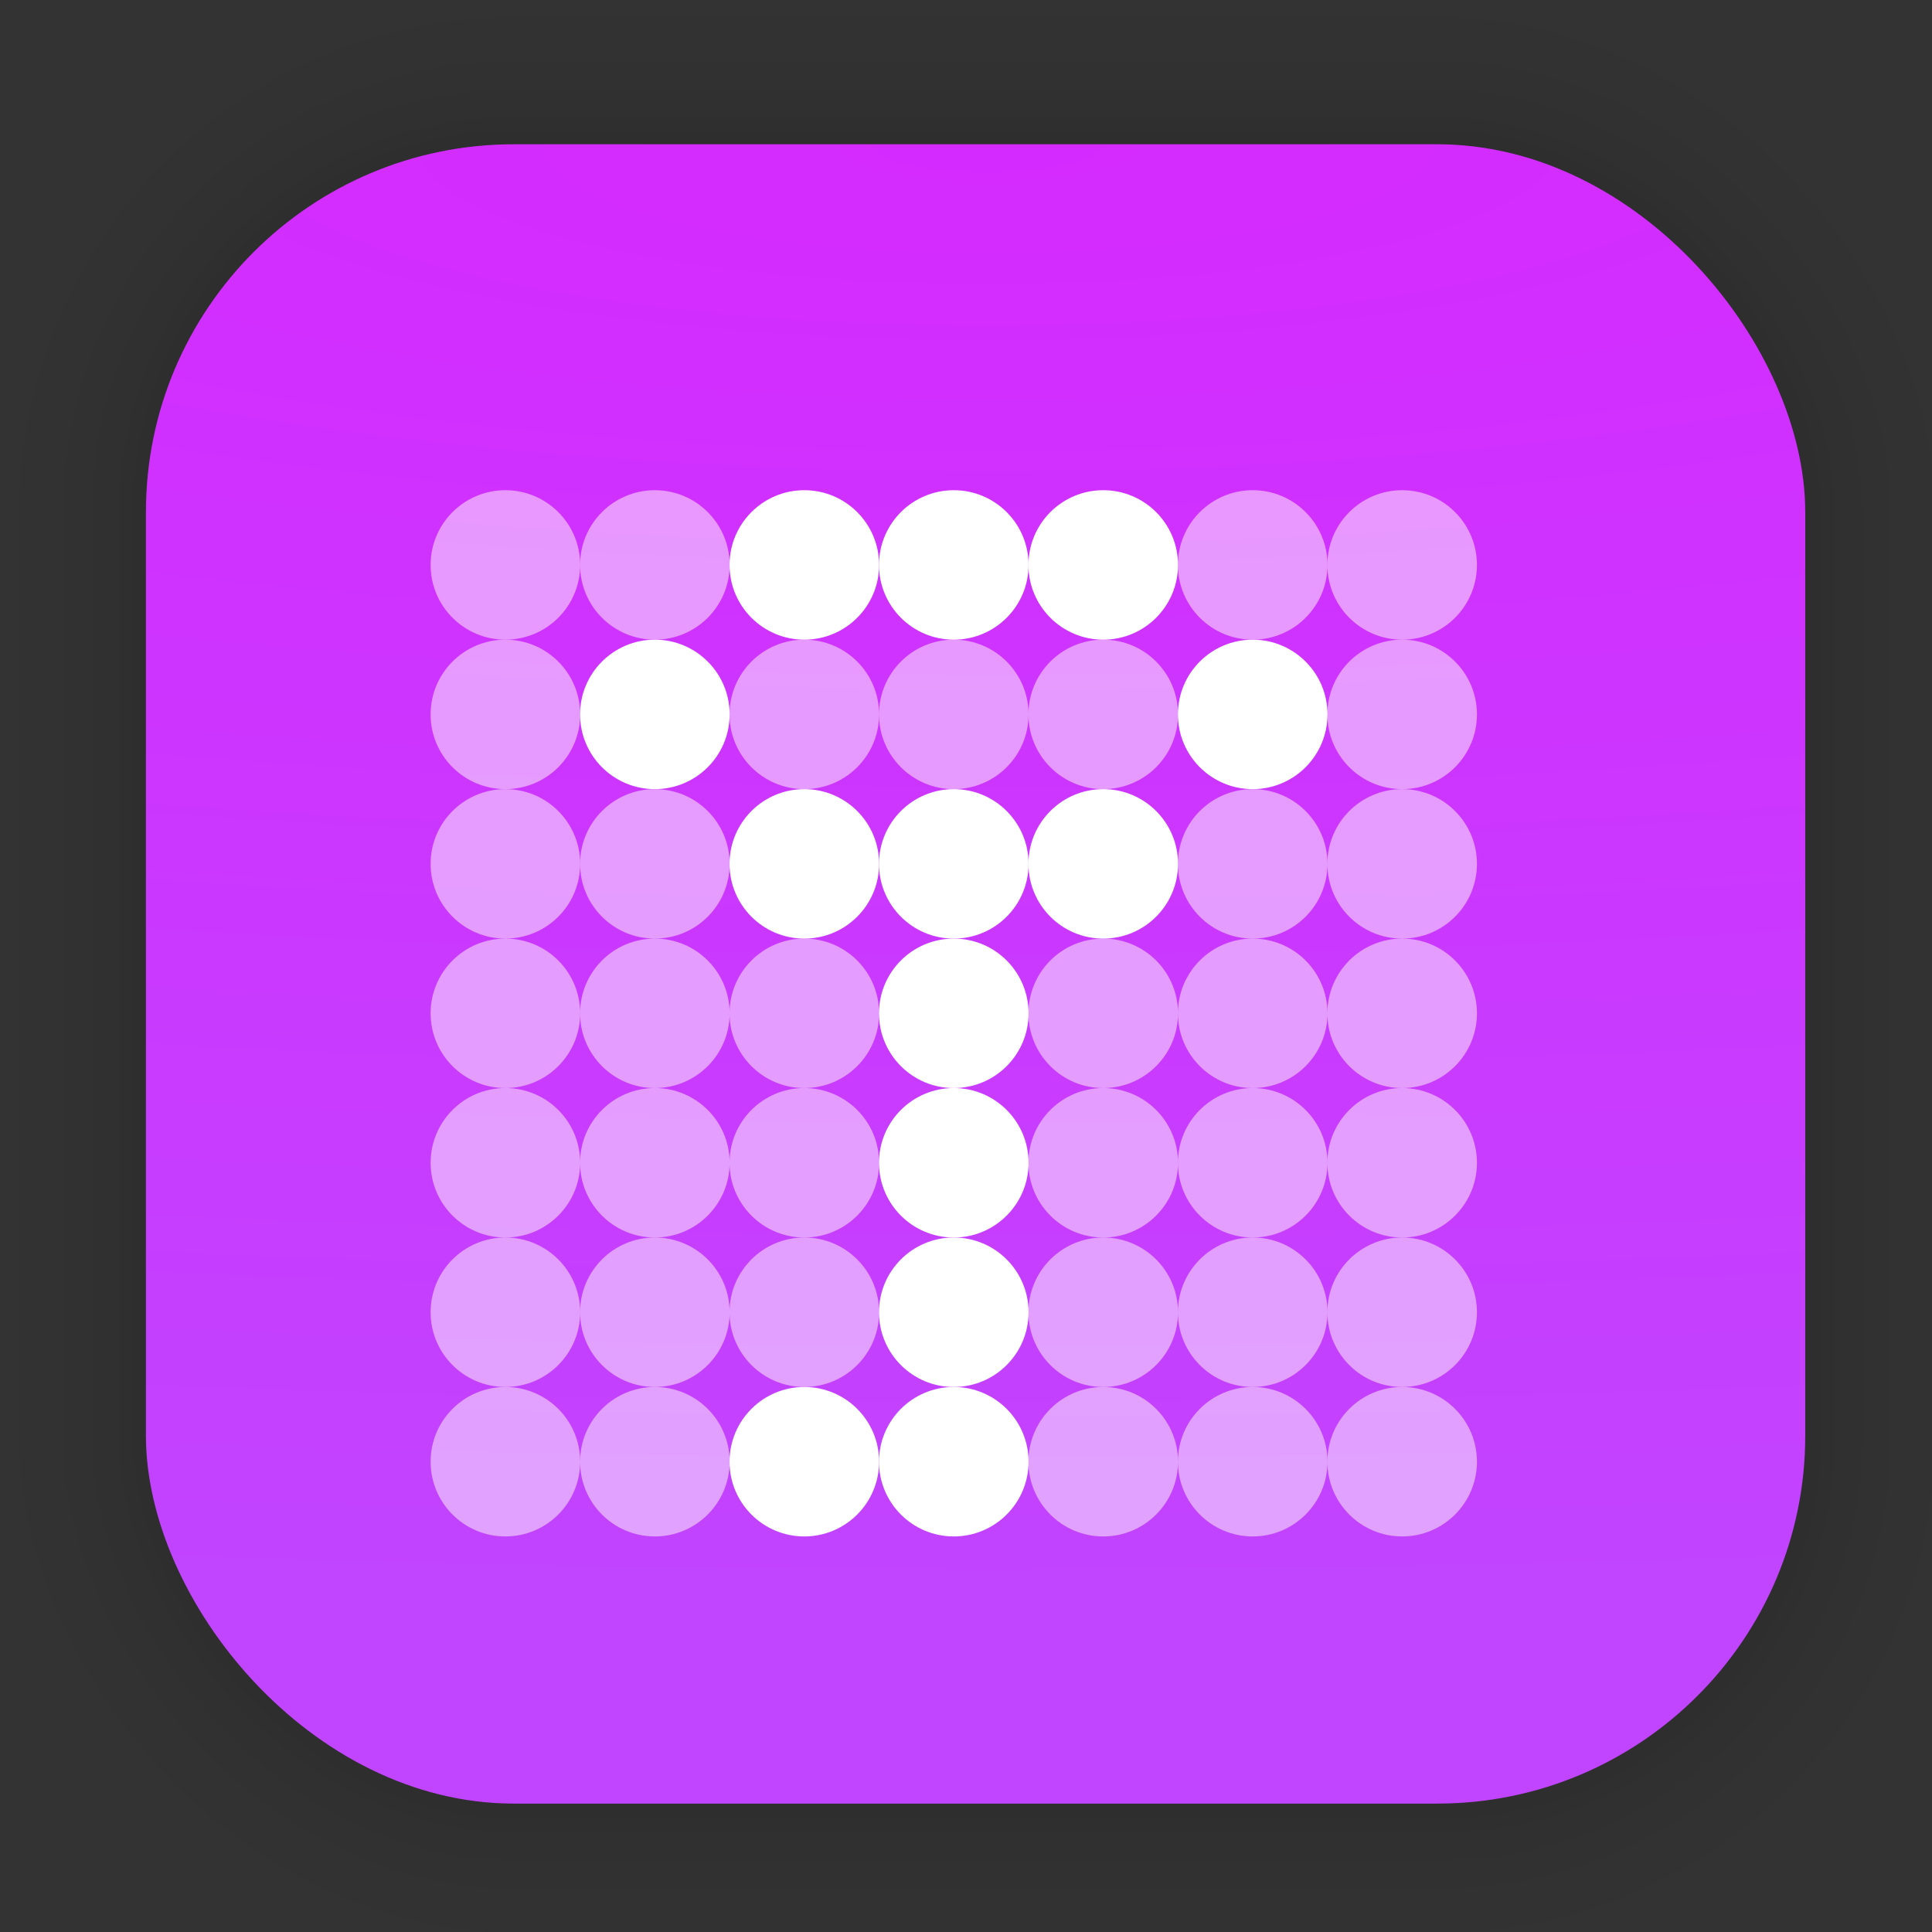 <?xml version="1.0" encoding="UTF-8" standalone="no"?>
<svg
   width="128"
   height="128"
   viewBox="0 0 33.867 33.867"
   version="1.1"
   id="svg1829"
   inkscape:version="1.1.2 (0a00cf5339, 2022-02-04)"
   sodipodi:docname="truecrypt.svg"
   xmlns:inkscape="http://www.inkscape.org/namespaces/inkscape"
   xmlns:sodipodi="http://sodipodi.sourceforge.net/DTD/sodipodi-0.dtd"
   xmlns:xlink="http://www.w3.org/1999/xlink"
   xmlns="http://www.w3.org/2000/svg"
   xmlns:svg="http://www.w3.org/2000/svg"
   xmlns:rdf="http://www.w3.org/1999/02/22-rdf-syntax-ns#"
   xmlns:cc="http://creativecommons.org/ns#"
   xmlns:dc="http://purl.org/dc/elements/1.1/">
  <rect x="0" y="0" width="33.867" height="33.867" fill="#333333" stroke="none"/>
  <defs
     id="defs1823">
    <linearGradient
       inkscape:collect="always"
       id="linearGradient884">
      <stop
         style="stop-color:#d52aff;stop-opacity:1"
         offset="0"
         id="stop880" />
      <stop
         style="stop-color:#c144ff;stop-opacity:1"
         offset="1"
         id="stop882" />
    </linearGradient>
    <radialGradient
       inkscape:collect="always"
       xlink:href="#linearGradient884"
       id="radialGradient886"
       cx="17.31"
       cy="2.53"
       fx="17.31"
       fy="2.53"
       r="14.544"
       gradientUnits="userSpaceOnUse"
       gradientTransform="matrix(7.162,0,0,1.751,-106.66,-1.9)" />
    <linearGradient
       id="linearGradient895">
      <stop
         id="stop3335"
         offset="0" />
      <stop
         id="stop3337"
         offset="1"
         stop-opacity="0" />
    </linearGradient>
    <clipPath
       clipPathUnits="userSpaceOnUse"
       id="clipPath5472">
      <g
         id="g5474">
        <ellipse
           id="path5476"
           style="color:#000000;display:inline;overflow:visible;visibility:visible;opacity:0.5;fill:#ffffff;fill-opacity:1;fill-rule:nonzero;stroke:none;stroke-width:1;marker:none;enable-background:accumulate"
           cx="381.997"
           cy="114"
           rx="5.003"
           ry="5" />
        <ellipse
           style="color:#000000;display:inline;overflow:visible;visibility:visible;opacity:0.5;fill:#ffffff;fill-opacity:1;fill-rule:nonzero;stroke:none;stroke-width:1;marker:none;enable-background:accumulate"
           id="path5478"
           cx="371.997"
           cy="114"
           rx="5.003"
           ry="5" />
        <ellipse
           id="path5480"
           style="color:#000000;display:inline;overflow:visible;visibility:visible;opacity:0.5;fill:#ffffff;fill-opacity:1;fill-rule:nonzero;stroke:none;stroke-width:1;marker:none;enable-background:accumulate"
           cx="361.997"
           cy="114"
           rx="5.003"
           ry="5" />
        <ellipse
           style="color:#000000;display:inline;overflow:visible;visibility:visible;fill:#ffffff;fill-opacity:1;fill-rule:nonzero;stroke:none;stroke-width:1;marker:none;enable-background:accumulate"
           id="path5482"
           cx="351.997"
           cy="114"
           rx="5.003"
           ry="5" />
        <ellipse
           id="path5484"
           style="color:#000000;display:inline;overflow:visible;visibility:visible;fill:#ffffff;fill-opacity:1;fill-rule:nonzero;stroke:none;stroke-width:1;marker:none;enable-background:accumulate"
           cx="341.997"
           cy="114"
           rx="5.003"
           ry="5" />
        <ellipse
           style="color:#000000;display:inline;overflow:visible;visibility:visible;opacity:0.5;fill:#ffffff;fill-opacity:1;fill-rule:nonzero;stroke:none;stroke-width:1;marker:none;enable-background:accumulate"
           id="path5486"
           cx="331.997"
           cy="114"
           rx="5.003"
           ry="5" />
        <ellipse
           id="path5488"
           style="color:#000000;display:inline;overflow:visible;visibility:visible;opacity:0.5;fill:#ffffff;fill-opacity:1;fill-rule:nonzero;stroke:none;stroke-width:1;marker:none;enable-background:accumulate"
           cx="321.997"
           cy="114"
           rx="5.003"
           ry="5" />
        <ellipse
           style="color:#000000;display:inline;overflow:visible;visibility:visible;opacity:0.5;fill:#ffffff;fill-opacity:1;fill-rule:nonzero;stroke:none;stroke-width:1;marker:none;enable-background:accumulate"
           id="path5490"
           cx="381.997"
           cy="104"
           rx="5.003"
           ry="5" />
        <ellipse
           id="path5492"
           style="color:#000000;display:inline;overflow:visible;visibility:visible;opacity:0.5;fill:#ffffff;fill-opacity:1;fill-rule:nonzero;stroke:none;stroke-width:1;marker:none;enable-background:accumulate"
           cx="371.997"
           cy="104"
           rx="5.003"
           ry="5" />
        <ellipse
           style="color:#000000;display:inline;overflow:visible;visibility:visible;opacity:0.5;fill:#ffffff;fill-opacity:1;fill-rule:nonzero;stroke:none;stroke-width:1;marker:none;enable-background:accumulate"
           id="path5494"
           cx="361.997"
           cy="104"
           rx="5.003"
           ry="5" />
        <ellipse
           id="path5496"
           style="color:#000000;display:inline;overflow:visible;visibility:visible;fill:#ffffff;fill-opacity:1;fill-rule:nonzero;stroke:none;stroke-width:1;marker:none;enable-background:accumulate"
           cx="351.997"
           cy="104"
           rx="5.003"
           ry="5" />
        <ellipse
           style="color:#000000;display:inline;overflow:visible;visibility:visible;opacity:0.5;fill:#ffffff;fill-opacity:1;fill-rule:nonzero;stroke:none;stroke-width:1;marker:none;enable-background:accumulate"
           id="path5498"
           cx="341.997"
           cy="104"
           rx="5.003"
           ry="5" />
        <ellipse
           id="path5500"
           style="color:#000000;display:inline;overflow:visible;visibility:visible;opacity:0.5;fill:#ffffff;fill-opacity:1;fill-rule:nonzero;stroke:none;stroke-width:1;marker:none;enable-background:accumulate"
           cx="331.997"
           cy="104"
           rx="5.003"
           ry="5" />
        <ellipse
           style="color:#000000;display:inline;overflow:visible;visibility:visible;opacity:0.5;fill:#ffffff;fill-opacity:1;fill-rule:nonzero;stroke:none;stroke-width:1;marker:none;enable-background:accumulate"
           id="path5502"
           cx="321.997"
           cy="104"
           rx="5.003"
           ry="5" />
        <ellipse
           id="path5504"
           style="color:#000000;display:inline;overflow:visible;visibility:visible;opacity:0.5;fill:#ffffff;fill-opacity:1;fill-rule:nonzero;stroke:none;stroke-width:1;marker:none;enable-background:accumulate"
           cx="381.997"
           cy="94"
           rx="5.003"
           ry="5" />
        <ellipse
           style="color:#000000;display:inline;overflow:visible;visibility:visible;opacity:0.5;fill:#ffffff;fill-opacity:1;fill-rule:nonzero;stroke:none;stroke-width:1;marker:none;enable-background:accumulate"
           id="path5506"
           cx="371.997"
           cy="94"
           rx="5.003"
           ry="5" />
        <ellipse
           id="path5508"
           style="color:#000000;display:inline;overflow:visible;visibility:visible;opacity:0.5;fill:#ffffff;fill-opacity:1;fill-rule:nonzero;stroke:none;stroke-width:1;marker:none;enable-background:accumulate"
           cx="361.997"
           cy="94"
           rx="5.003"
           ry="5" />
        <ellipse
           style="color:#000000;display:inline;overflow:visible;visibility:visible;fill:#ffffff;fill-opacity:1;fill-rule:nonzero;stroke:none;stroke-width:1;marker:none;enable-background:accumulate"
           id="path5510"
           cx="351.997"
           cy="94"
           rx="5.003"
           ry="5" />
        <ellipse
           id="path5512"
           style="color:#000000;display:inline;overflow:visible;visibility:visible;opacity:0.5;fill:#ffffff;fill-opacity:1;fill-rule:nonzero;stroke:none;stroke-width:1;marker:none;enable-background:accumulate"
           cx="341.997"
           cy="94"
           rx="5.003"
           ry="5" />
        <ellipse
           style="color:#000000;display:inline;overflow:visible;visibility:visible;opacity:0.5;fill:#ffffff;fill-opacity:1;fill-rule:nonzero;stroke:none;stroke-width:1;marker:none;enable-background:accumulate"
           id="path5514"
           cx="331.997"
           cy="94"
           rx="5.003"
           ry="5" />
        <ellipse
           id="path5516"
           style="color:#000000;display:inline;overflow:visible;visibility:visible;opacity:0.5;fill:#ffffff;fill-opacity:1;fill-rule:nonzero;stroke:none;stroke-width:1;marker:none;enable-background:accumulate"
           cx="321.997"
           cy="94"
           rx="5.003"
           ry="5" />
        <ellipse
           style="color:#000000;display:inline;overflow:visible;visibility:visible;opacity:0.5;fill:#ffffff;fill-opacity:1;fill-rule:nonzero;stroke:none;stroke-width:1;marker:none;enable-background:accumulate"
           id="path5518"
           cx="381.997"
           cy="84"
           rx="5.003"
           ry="5" />
        <ellipse
           id="path5520"
           style="color:#000000;display:inline;overflow:visible;visibility:visible;opacity:0.5;fill:#ffffff;fill-opacity:1;fill-rule:nonzero;stroke:none;stroke-width:1;marker:none;enable-background:accumulate"
           cx="371.997"
           cy="84"
           rx="5.003"
           ry="5" />
        <ellipse
           style="color:#000000;display:inline;overflow:visible;visibility:visible;opacity:0.5;fill:#ffffff;fill-opacity:1;fill-rule:nonzero;stroke:none;stroke-width:1;marker:none;enable-background:accumulate"
           id="path5522"
           cx="361.997"
           cy="84"
           rx="5.003"
           ry="5" />
        <ellipse
           id="path5524"
           style="color:#000000;display:inline;overflow:visible;visibility:visible;fill:#ffffff;fill-opacity:1;fill-rule:nonzero;stroke:none;stroke-width:1;marker:none;enable-background:accumulate"
           cx="351.997"
           cy="84"
           rx="5.003"
           ry="5" />
        <ellipse
           style="color:#000000;display:inline;overflow:visible;visibility:visible;opacity:0.5;fill:#ffffff;fill-opacity:1;fill-rule:nonzero;stroke:none;stroke-width:1;marker:none;enable-background:accumulate"
           id="path5526"
           cx="341.997"
           cy="84"
           rx="5.003"
           ry="5" />
        <ellipse
           id="path5528"
           style="color:#000000;display:inline;overflow:visible;visibility:visible;opacity:0.5;fill:#ffffff;fill-opacity:1;fill-rule:nonzero;stroke:none;stroke-width:1;marker:none;enable-background:accumulate"
           cx="331.997"
           cy="84"
           rx="5.003"
           ry="5" />
        <ellipse
           style="color:#000000;display:inline;overflow:visible;visibility:visible;opacity:0.5;fill:#ffffff;fill-opacity:1;fill-rule:nonzero;stroke:none;stroke-width:1;marker:none;enable-background:accumulate"
           id="path5530"
           cx="321.997"
           cy="84"
           rx="5.003"
           ry="5" />
        <ellipse
           id="path5532"
           style="color:#000000;display:inline;overflow:visible;visibility:visible;opacity:0.5;fill:#ffffff;fill-opacity:1;fill-rule:nonzero;stroke:none;stroke-width:1;marker:none;enable-background:accumulate"
           cx="381.997"
           cy="74"
           rx="5.003"
           ry="5" />
        <ellipse
           style="color:#000000;display:inline;overflow:visible;visibility:visible;opacity:0.5;fill:#ffffff;fill-opacity:1;fill-rule:nonzero;stroke:none;stroke-width:1;marker:none;enable-background:accumulate"
           id="path5534"
           cx="371.997"
           cy="74"
           rx="5.003"
           ry="5" />
        <ellipse
           id="path5536"
           style="color:#000000;display:inline;overflow:visible;visibility:visible;fill:#ffffff;fill-opacity:1;fill-rule:nonzero;stroke:none;stroke-width:1;marker:none;enable-background:accumulate"
           cx="361.997"
           cy="74"
           rx="5.003"
           ry="5" />
        <ellipse
           style="color:#000000;display:inline;overflow:visible;visibility:visible;fill:#ffffff;fill-opacity:1;fill-rule:nonzero;stroke:none;stroke-width:1;marker:none;enable-background:accumulate"
           id="path5538"
           cx="351.997"
           cy="74"
           rx="5.003"
           ry="5" />
        <ellipse
           id="path5540"
           style="color:#000000;display:inline;overflow:visible;visibility:visible;fill:#ffffff;fill-opacity:1;fill-rule:nonzero;stroke:none;stroke-width:1;marker:none;enable-background:accumulate"
           cx="341.997"
           cy="74"
           rx="5.003"
           ry="5" />
        <ellipse
           style="color:#000000;display:inline;overflow:visible;visibility:visible;opacity:0.5;fill:#ffffff;fill-opacity:1;fill-rule:nonzero;stroke:none;stroke-width:1;marker:none;enable-background:accumulate"
           id="path5542"
           cx="331.997"
           cy="74"
           rx="5.003"
           ry="5" />
        <ellipse
           id="path5544"
           style="color:#000000;display:inline;overflow:visible;visibility:visible;opacity:0.5;fill:#ffffff;fill-opacity:1;fill-rule:nonzero;stroke:none;stroke-width:1;marker:none;enable-background:accumulate"
           cx="321.997"
           cy="74"
           rx="5.003"
           ry="5" />
        <ellipse
           style="color:#000000;display:inline;overflow:visible;visibility:visible;opacity:0.5;fill:#ffffff;fill-opacity:1;fill-rule:nonzero;stroke:none;stroke-width:1;marker:none;enable-background:accumulate"
           id="path5546"
           cx="381.997"
           cy="64"
           rx="5.003"
           ry="5" />
        <ellipse
           id="path5548"
           style="color:#000000;display:inline;overflow:visible;visibility:visible;fill:#ffffff;fill-opacity:1;fill-rule:nonzero;stroke:none;stroke-width:1;marker:none;enable-background:accumulate"
           cx="371.997"
           cy="64"
           rx="5.003"
           ry="5" />
        <ellipse
           style="color:#000000;display:inline;overflow:visible;visibility:visible;opacity:0.5;fill:#ffffff;fill-opacity:1;fill-rule:nonzero;stroke:none;stroke-width:1;marker:none;enable-background:accumulate"
           id="path5550"
           cx="361.997"
           cy="64"
           rx="5.003"
           ry="5" />
        <ellipse
           id="path5552"
           style="color:#000000;display:inline;overflow:visible;visibility:visible;opacity:0.5;fill:#ffffff;fill-opacity:1;fill-rule:nonzero;stroke:none;stroke-width:1;marker:none;enable-background:accumulate"
           cx="351.997"
           cy="64"
           rx="5.003"
           ry="5" />
        <ellipse
           style="color:#000000;display:inline;overflow:visible;visibility:visible;opacity:0.5;fill:#ffffff;fill-opacity:1;fill-rule:nonzero;stroke:none;stroke-width:1;marker:none;enable-background:accumulate"
           id="path5554"
           cx="341.997"
           cy="64"
           rx="5.003"
           ry="5" />
        <ellipse
           id="path5556"
           style="color:#000000;display:inline;overflow:visible;visibility:visible;fill:#ffffff;fill-opacity:1;fill-rule:nonzero;stroke:none;stroke-width:1;marker:none;enable-background:accumulate"
           cx="331.997"
           cy="64"
           rx="5.003"
           ry="5" />
        <ellipse
           style="color:#000000;display:inline;overflow:visible;visibility:visible;opacity:0.5;fill:#ffffff;fill-opacity:1;fill-rule:nonzero;stroke:none;stroke-width:1;marker:none;enable-background:accumulate"
           id="path5558"
           cx="321.997"
           cy="64"
           rx="5.003"
           ry="5" />
        <ellipse
           id="path5560"
           style="color:#000000;display:inline;overflow:visible;visibility:visible;opacity:0.5;fill:#ffffff;fill-opacity:1;fill-rule:nonzero;stroke:none;stroke-width:1;marker:none;enable-background:accumulate"
           cx="381.997"
           cy="54"
           rx="5.003"
           ry="5" />
        <ellipse
           style="color:#000000;display:inline;overflow:visible;visibility:visible;opacity:0.5;fill:#ffffff;fill-opacity:1;fill-rule:nonzero;stroke:none;stroke-width:1;marker:none;enable-background:accumulate"
           id="path5562"
           cx="371.997"
           cy="54"
           rx="5.003"
           ry="5" />
        <ellipse
           id="path5564"
           style="color:#000000;display:inline;overflow:visible;visibility:visible;fill:#ffffff;fill-opacity:1;fill-rule:nonzero;stroke:none;stroke-width:1;marker:none;enable-background:accumulate"
           cx="361.997"
           cy="54"
           rx="5.003"
           ry="5" />
        <ellipse
           style="color:#000000;display:inline;overflow:visible;visibility:visible;fill:#ffffff;fill-opacity:1;fill-rule:nonzero;stroke:none;stroke-width:1;marker:none;enable-background:accumulate"
           id="path5566"
           cx="351.997"
           cy="54"
           rx="5.003"
           ry="5" />
        <ellipse
           id="path5568"
           style="color:#000000;display:inline;overflow:visible;visibility:visible;fill:#ffffff;fill-opacity:1;fill-rule:nonzero;stroke:none;stroke-width:1;marker:none;enable-background:accumulate"
           cx="341.997"
           cy="54"
           rx="5.003"
           ry="5" />
        <ellipse
           style="color:#000000;display:inline;overflow:visible;visibility:visible;opacity:0.5;fill:#ffffff;fill-opacity:1;fill-rule:nonzero;stroke:none;stroke-width:1;marker:none;enable-background:accumulate"
           id="path5570"
           cx="331.997"
           cy="54"
           rx="5.003"
           ry="5" />
        <ellipse
           id="path5572"
           style="color:#000000;display:inline;overflow:visible;visibility:visible;opacity:0.5;fill:#ffffff;fill-opacity:1;fill-rule:nonzero;stroke:none;stroke-width:1;marker:none;enable-background:accumulate"
           cx="321.997"
           cy="54"
           rx="5.003"
           ry="5" />
      </g>
    </clipPath>
    <clipPath
       clipPathUnits="userSpaceOnUse"
       id="clipPath1420">
      <g
         id="g1418">
        <ellipse
           id="ellipse1320"
           style="color:#000000;display:inline;overflow:visible;visibility:visible;opacity:0.5;fill:#ffffff;fill-opacity:1;fill-rule:nonzero;stroke:none;stroke-width:1;marker:none;enable-background:accumulate"
           cx="381.997"
           cy="114"
           rx="5.003"
           ry="5" />
        <ellipse
           style="color:#000000;display:inline;overflow:visible;visibility:visible;opacity:0.5;fill:#ffffff;fill-opacity:1;fill-rule:nonzero;stroke:none;stroke-width:1;marker:none;enable-background:accumulate"
           id="ellipse1322"
           cx="371.997"
           cy="114"
           rx="5.003"
           ry="5" />
        <ellipse
           id="ellipse1324"
           style="color:#000000;display:inline;overflow:visible;visibility:visible;opacity:0.5;fill:#ffffff;fill-opacity:1;fill-rule:nonzero;stroke:none;stroke-width:1;marker:none;enable-background:accumulate"
           cx="361.997"
           cy="114"
           rx="5.003"
           ry="5" />
        <ellipse
           style="color:#000000;display:inline;overflow:visible;visibility:visible;fill:#ffffff;fill-opacity:1;fill-rule:nonzero;stroke:none;stroke-width:1;marker:none;enable-background:accumulate"
           id="ellipse1326"
           cx="351.997"
           cy="114"
           rx="5.003"
           ry="5" />
        <ellipse
           id="ellipse1328"
           style="color:#000000;display:inline;overflow:visible;visibility:visible;fill:#ffffff;fill-opacity:1;fill-rule:nonzero;stroke:none;stroke-width:1;marker:none;enable-background:accumulate"
           cx="341.997"
           cy="114"
           rx="5.003"
           ry="5" />
        <ellipse
           style="color:#000000;display:inline;overflow:visible;visibility:visible;opacity:0.5;fill:#ffffff;fill-opacity:1;fill-rule:nonzero;stroke:none;stroke-width:1;marker:none;enable-background:accumulate"
           id="ellipse1330"
           cx="331.997"
           cy="114"
           rx="5.003"
           ry="5" />
        <ellipse
           id="ellipse1332"
           style="color:#000000;display:inline;overflow:visible;visibility:visible;opacity:0.5;fill:#ffffff;fill-opacity:1;fill-rule:nonzero;stroke:none;stroke-width:1;marker:none;enable-background:accumulate"
           cx="321.997"
           cy="114"
           rx="5.003"
           ry="5" />
        <ellipse
           style="color:#000000;display:inline;overflow:visible;visibility:visible;opacity:0.5;fill:#ffffff;fill-opacity:1;fill-rule:nonzero;stroke:none;stroke-width:1;marker:none;enable-background:accumulate"
           id="ellipse1334"
           cx="381.997"
           cy="104"
           rx="5.003"
           ry="5" />
        <ellipse
           id="ellipse1336"
           style="color:#000000;display:inline;overflow:visible;visibility:visible;opacity:0.5;fill:#ffffff;fill-opacity:1;fill-rule:nonzero;stroke:none;stroke-width:1;marker:none;enable-background:accumulate"
           cx="371.997"
           cy="104"
           rx="5.003"
           ry="5" />
        <ellipse
           style="color:#000000;display:inline;overflow:visible;visibility:visible;opacity:0.5;fill:#ffffff;fill-opacity:1;fill-rule:nonzero;stroke:none;stroke-width:1;marker:none;enable-background:accumulate"
           id="ellipse1338"
           cx="361.997"
           cy="104"
           rx="5.003"
           ry="5" />
        <ellipse
           id="ellipse1340"
           style="color:#000000;display:inline;overflow:visible;visibility:visible;fill:#ffffff;fill-opacity:1;fill-rule:nonzero;stroke:none;stroke-width:1;marker:none;enable-background:accumulate"
           cx="351.997"
           cy="104"
           rx="5.003"
           ry="5" />
        <ellipse
           style="color:#000000;display:inline;overflow:visible;visibility:visible;opacity:0.5;fill:#ffffff;fill-opacity:1;fill-rule:nonzero;stroke:none;stroke-width:1;marker:none;enable-background:accumulate"
           id="ellipse1342"
           cx="341.997"
           cy="104"
           rx="5.003"
           ry="5" />
        <ellipse
           id="ellipse1344"
           style="color:#000000;display:inline;overflow:visible;visibility:visible;opacity:0.5;fill:#ffffff;fill-opacity:1;fill-rule:nonzero;stroke:none;stroke-width:1;marker:none;enable-background:accumulate"
           cx="331.997"
           cy="104"
           rx="5.003"
           ry="5" />
        <ellipse
           style="color:#000000;display:inline;overflow:visible;visibility:visible;opacity:0.5;fill:#ffffff;fill-opacity:1;fill-rule:nonzero;stroke:none;stroke-width:1;marker:none;enable-background:accumulate"
           id="ellipse1346"
           cx="321.997"
           cy="104"
           rx="5.003"
           ry="5" />
        <ellipse
           id="ellipse1348"
           style="color:#000000;display:inline;overflow:visible;visibility:visible;opacity:0.5;fill:#ffffff;fill-opacity:1;fill-rule:nonzero;stroke:none;stroke-width:1;marker:none;enable-background:accumulate"
           cx="381.997"
           cy="94"
           rx="5.003"
           ry="5" />
        <ellipse
           style="color:#000000;display:inline;overflow:visible;visibility:visible;opacity:0.5;fill:#ffffff;fill-opacity:1;fill-rule:nonzero;stroke:none;stroke-width:1;marker:none;enable-background:accumulate"
           id="ellipse1350"
           cx="371.997"
           cy="94"
           rx="5.003"
           ry="5" />
        <ellipse
           id="ellipse1352"
           style="color:#000000;display:inline;overflow:visible;visibility:visible;opacity:0.5;fill:#ffffff;fill-opacity:1;fill-rule:nonzero;stroke:none;stroke-width:1;marker:none;enable-background:accumulate"
           cx="361.997"
           cy="94"
           rx="5.003"
           ry="5" />
        <ellipse
           style="color:#000000;display:inline;overflow:visible;visibility:visible;fill:#ffffff;fill-opacity:1;fill-rule:nonzero;stroke:none;stroke-width:1;marker:none;enable-background:accumulate"
           id="ellipse1354"
           cx="351.997"
           cy="94"
           rx="5.003"
           ry="5" />
        <ellipse
           id="ellipse1356"
           style="color:#000000;display:inline;overflow:visible;visibility:visible;opacity:0.5;fill:#ffffff;fill-opacity:1;fill-rule:nonzero;stroke:none;stroke-width:1;marker:none;enable-background:accumulate"
           cx="341.997"
           cy="94"
           rx="5.003"
           ry="5" />
        <ellipse
           style="color:#000000;display:inline;overflow:visible;visibility:visible;opacity:0.5;fill:#ffffff;fill-opacity:1;fill-rule:nonzero;stroke:none;stroke-width:1;marker:none;enable-background:accumulate"
           id="ellipse1358"
           cx="331.997"
           cy="94"
           rx="5.003"
           ry="5" />
        <ellipse
           id="ellipse1360"
           style="color:#000000;display:inline;overflow:visible;visibility:visible;opacity:0.5;fill:#ffffff;fill-opacity:1;fill-rule:nonzero;stroke:none;stroke-width:1;marker:none;enable-background:accumulate"
           cx="321.997"
           cy="94"
           rx="5.003"
           ry="5" />
        <ellipse
           style="color:#000000;display:inline;overflow:visible;visibility:visible;opacity:0.5;fill:#ffffff;fill-opacity:1;fill-rule:nonzero;stroke:none;stroke-width:1;marker:none;enable-background:accumulate"
           id="ellipse1362"
           cx="381.997"
           cy="84"
           rx="5.003"
           ry="5" />
        <ellipse
           id="ellipse1364"
           style="color:#000000;display:inline;overflow:visible;visibility:visible;opacity:0.5;fill:#ffffff;fill-opacity:1;fill-rule:nonzero;stroke:none;stroke-width:1;marker:none;enable-background:accumulate"
           cx="371.997"
           cy="84"
           rx="5.003"
           ry="5" />
        <ellipse
           style="color:#000000;display:inline;overflow:visible;visibility:visible;opacity:0.5;fill:#ffffff;fill-opacity:1;fill-rule:nonzero;stroke:none;stroke-width:1;marker:none;enable-background:accumulate"
           id="ellipse1366"
           cx="361.997"
           cy="84"
           rx="5.003"
           ry="5" />
        <ellipse
           id="ellipse1368"
           style="color:#000000;display:inline;overflow:visible;visibility:visible;fill:#ffffff;fill-opacity:1;fill-rule:nonzero;stroke:none;stroke-width:1;marker:none;enable-background:accumulate"
           cx="351.997"
           cy="84"
           rx="5.003"
           ry="5" />
        <ellipse
           style="color:#000000;display:inline;overflow:visible;visibility:visible;opacity:0.5;fill:#ffffff;fill-opacity:1;fill-rule:nonzero;stroke:none;stroke-width:1;marker:none;enable-background:accumulate"
           id="ellipse1370"
           cx="341.997"
           cy="84"
           rx="5.003"
           ry="5" />
        <ellipse
           id="ellipse1372"
           style="color:#000000;display:inline;overflow:visible;visibility:visible;opacity:0.5;fill:#ffffff;fill-opacity:1;fill-rule:nonzero;stroke:none;stroke-width:1;marker:none;enable-background:accumulate"
           cx="331.997"
           cy="84"
           rx="5.003"
           ry="5" />
        <ellipse
           style="color:#000000;display:inline;overflow:visible;visibility:visible;opacity:0.5;fill:#ffffff;fill-opacity:1;fill-rule:nonzero;stroke:none;stroke-width:1;marker:none;enable-background:accumulate"
           id="ellipse1374"
           cx="321.997"
           cy="84"
           rx="5.003"
           ry="5" />
        <ellipse
           id="ellipse1376"
           style="color:#000000;display:inline;overflow:visible;visibility:visible;opacity:0.5;fill:#ffffff;fill-opacity:1;fill-rule:nonzero;stroke:none;stroke-width:1;marker:none;enable-background:accumulate"
           cx="381.997"
           cy="74"
           rx="5.003"
           ry="5" />
        <ellipse
           style="color:#000000;display:inline;overflow:visible;visibility:visible;opacity:0.5;fill:#ffffff;fill-opacity:1;fill-rule:nonzero;stroke:none;stroke-width:1;marker:none;enable-background:accumulate"
           id="ellipse1378"
           cx="371.997"
           cy="74"
           rx="5.003"
           ry="5" />
        <ellipse
           id="ellipse1380"
           style="color:#000000;display:inline;overflow:visible;visibility:visible;fill:#ffffff;fill-opacity:1;fill-rule:nonzero;stroke:none;stroke-width:1;marker:none;enable-background:accumulate"
           cx="361.997"
           cy="74"
           rx="5.003"
           ry="5" />
        <ellipse
           style="color:#000000;display:inline;overflow:visible;visibility:visible;fill:#ffffff;fill-opacity:1;fill-rule:nonzero;stroke:none;stroke-width:1;marker:none;enable-background:accumulate"
           id="ellipse1382"
           cx="351.997"
           cy="74"
           rx="5.003"
           ry="5" />
        <ellipse
           id="ellipse1384"
           style="color:#000000;display:inline;overflow:visible;visibility:visible;fill:#ffffff;fill-opacity:1;fill-rule:nonzero;stroke:none;stroke-width:1;marker:none;enable-background:accumulate"
           cx="341.997"
           cy="74"
           rx="5.003"
           ry="5" />
        <ellipse
           style="color:#000000;display:inline;overflow:visible;visibility:visible;opacity:0.5;fill:#ffffff;fill-opacity:1;fill-rule:nonzero;stroke:none;stroke-width:1;marker:none;enable-background:accumulate"
           id="ellipse1386"
           cx="331.997"
           cy="74"
           rx="5.003"
           ry="5" />
        <ellipse
           id="ellipse1388"
           style="color:#000000;display:inline;overflow:visible;visibility:visible;opacity:0.5;fill:#ffffff;fill-opacity:1;fill-rule:nonzero;stroke:none;stroke-width:1;marker:none;enable-background:accumulate"
           cx="321.997"
           cy="74"
           rx="5.003"
           ry="5" />
        <ellipse
           style="color:#000000;display:inline;overflow:visible;visibility:visible;opacity:0.5;fill:#ffffff;fill-opacity:1;fill-rule:nonzero;stroke:none;stroke-width:1;marker:none;enable-background:accumulate"
           id="ellipse1390"
           cx="381.997"
           cy="64"
           rx="5.003"
           ry="5" />
        <ellipse
           id="ellipse1392"
           style="color:#000000;display:inline;overflow:visible;visibility:visible;fill:#ffffff;fill-opacity:1;fill-rule:nonzero;stroke:none;stroke-width:1;marker:none;enable-background:accumulate"
           cx="371.997"
           cy="64"
           rx="5.003"
           ry="5" />
        <ellipse
           style="color:#000000;display:inline;overflow:visible;visibility:visible;opacity:0.5;fill:#ffffff;fill-opacity:1;fill-rule:nonzero;stroke:none;stroke-width:1;marker:none;enable-background:accumulate"
           id="ellipse1394"
           cx="361.997"
           cy="64"
           rx="5.003"
           ry="5" />
        <ellipse
           id="ellipse1396"
           style="color:#000000;display:inline;overflow:visible;visibility:visible;opacity:0.5;fill:#ffffff;fill-opacity:1;fill-rule:nonzero;stroke:none;stroke-width:1;marker:none;enable-background:accumulate"
           cx="351.997"
           cy="64"
           rx="5.003"
           ry="5" />
        <ellipse
           style="color:#000000;display:inline;overflow:visible;visibility:visible;opacity:0.5;fill:#ffffff;fill-opacity:1;fill-rule:nonzero;stroke:none;stroke-width:1;marker:none;enable-background:accumulate"
           id="ellipse1398"
           cx="341.997"
           cy="64"
           rx="5.003"
           ry="5" />
        <ellipse
           id="ellipse1400"
           style="color:#000000;display:inline;overflow:visible;visibility:visible;fill:#ffffff;fill-opacity:1;fill-rule:nonzero;stroke:none;stroke-width:1;marker:none;enable-background:accumulate"
           cx="331.997"
           cy="64"
           rx="5.003"
           ry="5" />
        <ellipse
           style="color:#000000;display:inline;overflow:visible;visibility:visible;opacity:0.5;fill:#ffffff;fill-opacity:1;fill-rule:nonzero;stroke:none;stroke-width:1;marker:none;enable-background:accumulate"
           id="ellipse1402"
           cx="321.997"
           cy="64"
           rx="5.003"
           ry="5" />
        <ellipse
           id="ellipse1404"
           style="color:#000000;display:inline;overflow:visible;visibility:visible;opacity:0.5;fill:#ffffff;fill-opacity:1;fill-rule:nonzero;stroke:none;stroke-width:1;marker:none;enable-background:accumulate"
           cx="381.997"
           cy="54"
           rx="5.003"
           ry="5" />
        <ellipse
           style="color:#000000;display:inline;overflow:visible;visibility:visible;opacity:0.5;fill:#ffffff;fill-opacity:1;fill-rule:nonzero;stroke:none;stroke-width:1;marker:none;enable-background:accumulate"
           id="ellipse1406"
           cx="371.997"
           cy="54"
           rx="5.003"
           ry="5" />
        <ellipse
           id="ellipse1408"
           style="color:#000000;display:inline;overflow:visible;visibility:visible;fill:#ffffff;fill-opacity:1;fill-rule:nonzero;stroke:none;stroke-width:1;marker:none;enable-background:accumulate"
           cx="361.997"
           cy="54"
           rx="5.003"
           ry="5" />
        <ellipse
           style="color:#000000;display:inline;overflow:visible;visibility:visible;fill:#ffffff;fill-opacity:1;fill-rule:nonzero;stroke:none;stroke-width:1;marker:none;enable-background:accumulate"
           id="ellipse1410"
           cx="351.997"
           cy="54"
           rx="5.003"
           ry="5" />
        <ellipse
           id="ellipse1412"
           style="color:#000000;display:inline;overflow:visible;visibility:visible;fill:#ffffff;fill-opacity:1;fill-rule:nonzero;stroke:none;stroke-width:1;marker:none;enable-background:accumulate"
           cx="341.997"
           cy="54"
           rx="5.003"
           ry="5" />
        <ellipse
           style="color:#000000;display:inline;overflow:visible;visibility:visible;opacity:0.5;fill:#ffffff;fill-opacity:1;fill-rule:nonzero;stroke:none;stroke-width:1;marker:none;enable-background:accumulate"
           id="ellipse1414"
           cx="331.997"
           cy="54"
           rx="5.003"
           ry="5" />
        <ellipse
           id="ellipse1416"
           style="color:#000000;display:inline;overflow:visible;visibility:visible;opacity:0.5;fill:#ffffff;fill-opacity:1;fill-rule:nonzero;stroke:none;stroke-width:1;marker:none;enable-background:accumulate"
           cx="321.997"
           cy="54"
           rx="5.003"
           ry="5" />
      </g>
    </clipPath>
  </defs>
  <sodipodi:namedview
     id="base"
     pagecolor="#ffffff"
     bordercolor="#666666"
     borderopacity="1.0"
     inkscape:pageopacity="0.0"
     inkscape:pageshadow="2"
     inkscape:zoom="1.4142136"
     inkscape:cx="112.42998"
     inkscape:cy="103.59114"
     inkscape:document-units="px"
     inkscape:current-layer="layer1"
     inkscape:document-rotation="0"
     showgrid="false"
     units="px"
     inkscape:window-width="1920"
     inkscape:window-height="1028"
     inkscape:window-x="0"
     inkscape:window-y="24"
     inkscape:window-maximized="1"
     inkscape:pagecheckerboard="0"
     inkscape:lockguides="true" />
  <g
     inkscape:label="Capa 1"
     inkscape:groupmode="layer"
     id="layer1">
    <g
       id="g1702"
       transform="matrix(0.976,0,0,0.976,-65.587,-37.192)"
       style="opacity:0.297">
      <rect
         style="fill:none;fill-opacity:1;stroke:#000000;stroke-width:0.1;stroke-linecap:round;stroke-linejoin:round;stroke-miterlimit:4;stroke-dasharray:none;stroke-opacity:0.02"
         id="rect1634"
         width="29.811"
         height="29.811"
         x="69.84"
         y="40.71"
         rx="6.61"
         ry="6.61" />
      <rect
         ry="6.61"
         rx="6.61"
         y="40.71"
         x="69.84"
         height="29.811"
         width="29.811"
         id="rect1638"
         style="fill:none;fill-opacity:1;stroke:#000000;stroke-width:0.2;stroke-linecap:round;stroke-linejoin:round;stroke-miterlimit:4;stroke-dasharray:none;stroke-opacity:0.02" />
      <rect
         style="fill:none;fill-opacity:1;stroke:#000000;stroke-width:0.3;stroke-linecap:round;stroke-linejoin:round;stroke-miterlimit:4;stroke-dasharray:none;stroke-opacity:0.02"
         id="rect1640"
         width="29.811"
         height="29.811"
         x="69.84"
         y="40.71"
         rx="6.61"
         ry="6.61" />
      <rect
         ry="6.61"
         rx="6.61"
         y="40.71"
         x="69.84"
         height="29.811"
         width="29.811"
         id="rect1642"
         style="fill:none;fill-opacity:1;stroke:#000000;stroke-width:0.4;stroke-linecap:round;stroke-linejoin:round;stroke-miterlimit:4;stroke-dasharray:none;stroke-opacity:0.02" />
      <rect
         style="fill:none;fill-opacity:1;stroke:#000000;stroke-width:0.5;stroke-linecap:round;stroke-linejoin:round;stroke-miterlimit:4;stroke-dasharray:none;stroke-opacity:0.02"
         id="rect1644"
         width="29.811"
         height="29.811"
         x="69.84"
         y="40.71"
         rx="6.61"
         ry="6.61" />
      <rect
         ry="6.61"
         rx="6.61"
         y="40.71"
         x="69.84"
         height="29.811"
         width="29.811"
         id="rect1646"
         style="fill:none;fill-opacity:1;stroke:#000000;stroke-width:0.6;stroke-linecap:round;stroke-linejoin:round;stroke-miterlimit:4;stroke-dasharray:none;stroke-opacity:0.02" />
      <rect
         style="fill:none;fill-opacity:1;stroke:#000000;stroke-width:0.7;stroke-linecap:round;stroke-linejoin:round;stroke-miterlimit:4;stroke-dasharray:none;stroke-opacity:0.02"
         id="rect1648"
         width="29.811"
         height="29.811"
         x="69.84"
         y="40.71"
         rx="6.61"
         ry="6.61" />
      <rect
         ry="6.61"
         rx="6.61"
         y="40.71"
         x="69.84"
         height="29.811"
         width="29.811"
         id="rect1650"
         style="fill:none;fill-opacity:1;stroke:#000000;stroke-width:0.8;stroke-linecap:round;stroke-linejoin:round;stroke-miterlimit:4;stroke-dasharray:none;stroke-opacity:0.02" />
      <rect
         style="fill:none;fill-opacity:1;stroke:#000000;stroke-width:1;stroke-linecap:round;stroke-linejoin:round;stroke-miterlimit:4;stroke-dasharray:none;stroke-opacity:0.02"
         id="rect1652"
         width="29.811"
         height="29.811"
         x="69.84"
         y="40.71"
         rx="6.61"
         ry="6.61" />
      <rect
         ry="6.61"
         rx="6.61"
         y="40.71"
         x="69.84"
         height="29.811"
         width="29.811"
         id="rect1654"
         style="fill:none;fill-opacity:1;stroke:#000000;stroke-width:1.2;stroke-linecap:round;stroke-linejoin:round;stroke-miterlimit:4;stroke-dasharray:none;stroke-opacity:0.02" />
      <rect
         style="fill:none;fill-opacity:1;stroke:#000000;stroke-width:1.4;stroke-linecap:round;stroke-linejoin:round;stroke-miterlimit:4;stroke-dasharray:none;stroke-opacity:0.02"
         id="rect1656"
         width="29.811"
         height="29.811"
         x="69.84"
         y="40.71"
         rx="6.61"
         ry="6.61" />
      <rect
         ry="6.61"
         rx="6.61"
         y="40.71"
         x="69.84"
         height="29.811"
         width="29.811"
         id="rect1658"
         style="fill:none;fill-opacity:1;stroke:#000000;stroke-width:1.6;stroke-linecap:round;stroke-linejoin:round;stroke-miterlimit:4;stroke-dasharray:none;stroke-opacity:0.02" />
      <rect
         style="fill:none;fill-opacity:1;stroke:#000000;stroke-width:1.8;stroke-linecap:round;stroke-linejoin:round;stroke-miterlimit:4;stroke-dasharray:none;stroke-opacity:0.02"
         id="rect1660"
         width="29.811"
         height="29.811"
         x="69.84"
         y="40.71"
         rx="6.61"
         ry="6.61" />
      <rect
         ry="6.61"
         rx="6.61"
         y="40.71"
         x="69.84"
         height="29.811"
         width="29.811"
         id="rect1662"
         style="fill:none;fill-opacity:1;stroke:#000000;stroke-width:2;stroke-linecap:round;stroke-linejoin:round;stroke-miterlimit:4;stroke-dasharray:none;stroke-opacity:0.02" />
      <rect
         style="fill:none;fill-opacity:1;stroke:#000000;stroke-width:2.2;stroke-linecap:round;stroke-linejoin:round;stroke-miterlimit:4;stroke-dasharray:none;stroke-opacity:0.02"
         id="rect1664"
         width="29.811"
         height="29.811"
         x="69.84"
         y="40.71"
         rx="6.61"
         ry="6.61" />
      <rect
         ry="6.61"
         rx="6.61"
         y="40.71"
         x="69.84"
         height="29.811"
         width="29.811"
         id="rect1666"
         style="fill:none;fill-opacity:1;stroke:#000000;stroke-width:2.6;stroke-linecap:round;stroke-linejoin:round;stroke-miterlimit:4;stroke-dasharray:none;stroke-opacity:0.02" />
      <rect
         style="fill:none;fill-opacity:1;stroke:#000000;stroke-width:3;stroke-linecap:round;stroke-linejoin:round;stroke-miterlimit:4;stroke-dasharray:none;stroke-opacity:0.02"
         id="rect1668"
         width="29.811"
         height="29.811"
         x="69.84"
         y="40.71"
         rx="6.61"
         ry="6.61" />
      <rect
         ry="6.61"
         rx="6.61"
         y="40.71"
         x="69.84"
         height="29.811"
         width="29.811"
         id="rect1670"
         style="fill:none;fill-opacity:1;stroke:#000000;stroke-width:3.4;stroke-linecap:round;stroke-linejoin:round;stroke-miterlimit:4;stroke-dasharray:none;stroke-opacity:0.02" />
      <rect
         style="fill:none;fill-opacity:1;stroke:#000000;stroke-width:3.8;stroke-linecap:round;stroke-linejoin:round;stroke-miterlimit:4;stroke-dasharray:none;stroke-opacity:0.02"
         id="rect1672"
         width="29.811"
         height="29.811"
         x="69.84"
         y="40.71"
         rx="6.61"
         ry="6.61" />
      <rect
         ry="6.61"
         rx="6.61"
         y="40.71"
         x="69.84"
         height="29.811"
         width="29.811"
         id="rect1674"
         style="fill:none;fill-opacity:1;stroke:#000000;stroke-width:4.2;stroke-linecap:round;stroke-linejoin:round;stroke-miterlimit:4;stroke-dasharray:none;stroke-opacity:0.02" />
      <rect
         style="fill:none;fill-opacity:1;stroke:#000000;stroke-width:4.6;stroke-linecap:round;stroke-linejoin:round;stroke-miterlimit:4;stroke-dasharray:none;stroke-opacity:0.02"
         id="rect1676"
         width="29.811"
         height="29.811"
         x="69.84"
         y="40.71"
         rx="6.61"
         ry="6.61" />
      <rect
         ry="6.61"
         rx="6.61"
         y="40.71"
         x="69.84"
         height="29.811"
         width="29.811"
         id="rect1678"
         style="fill:none;fill-opacity:1;stroke:#000000;stroke-width:5;stroke-linecap:round;stroke-linejoin:round;stroke-miterlimit:4;stroke-dasharray:none;stroke-opacity:0.02" />
    </g>
    <rect
       style="fill:url(#radialGradient886);fill-opacity:1;stroke-width:2.688;stroke-linecap:round;stroke-linejoin:round"
       id="rect849-5"
       width="29.087"
       height="29.087"
       x="2.558"
       y="2.529"
       rx="6.449"
       ry="6.449" />
    <g
       style="display:inline;enable-background:new"
       id="g6523"
       transform="matrix(0.262,0,0,0.262,-75.504,-4.245)">
      <ellipse
         id="path6525"
         style="color:#000000;display:inline;overflow:visible;visibility:visible;opacity:0.5;fill:#ffffff;fill-opacity:1;fill-rule:nonzero;stroke:none;stroke-width:1;marker:none;enable-background:accumulate"
         cx="381.997"
         cy="114"
         rx="5.003"
         ry="5" />
      <ellipse
         style="color:#000000;display:inline;overflow:visible;visibility:visible;opacity:0.5;fill:#ffffff;fill-opacity:1;fill-rule:nonzero;stroke:none;stroke-width:1;marker:none;enable-background:accumulate"
         id="path6527"
         cx="371.997"
         cy="114"
         rx="5.003"
         ry="5" />
      <ellipse
         id="path6529"
         style="color:#000000;display:inline;overflow:visible;visibility:visible;opacity:0.5;fill:#ffffff;fill-opacity:1;fill-rule:nonzero;stroke:none;stroke-width:1;marker:none;enable-background:accumulate"
         cx="361.997"
         cy="114"
         rx="5.003"
         ry="5" />
      <ellipse
         style="color:#000000;display:inline;overflow:visible;visibility:visible;fill:#ffffff;fill-opacity:1;fill-rule:nonzero;stroke:none;stroke-width:1;marker:none;enable-background:accumulate"
         id="path6531"
         cx="351.997"
         cy="114"
         rx="5.003"
         ry="5" />
      <ellipse
         id="path6533"
         style="color:#000000;display:inline;overflow:visible;visibility:visible;fill:#ffffff;fill-opacity:1;fill-rule:nonzero;stroke:none;stroke-width:1;marker:none;enable-background:accumulate"
         cx="341.997"
         cy="114"
         rx="5.003"
         ry="5" />
      <ellipse
         style="color:#000000;display:inline;overflow:visible;visibility:visible;opacity:0.5;fill:#ffffff;fill-opacity:1;fill-rule:nonzero;stroke:none;stroke-width:1;marker:none;enable-background:accumulate"
         id="path6535"
         cx="331.997"
         cy="114"
         rx="5.003"
         ry="5" />
      <ellipse
         id="path6537"
         style="color:#000000;display:inline;overflow:visible;visibility:visible;opacity:0.5;fill:#ffffff;fill-opacity:1;fill-rule:nonzero;stroke:none;stroke-width:1;marker:none;enable-background:accumulate"
         cx="321.997"
         cy="114"
         rx="5.003"
         ry="5" />
      <ellipse
         style="color:#000000;display:inline;overflow:visible;visibility:visible;opacity:0.5;fill:#ffffff;fill-opacity:1;fill-rule:nonzero;stroke:none;stroke-width:1;marker:none;enable-background:accumulate"
         id="path6539"
         cx="381.997"
         cy="104"
         rx="5.003"
         ry="5" />
      <ellipse
         id="path6541"
         style="color:#000000;display:inline;overflow:visible;visibility:visible;opacity:0.5;fill:#ffffff;fill-opacity:1;fill-rule:nonzero;stroke:none;stroke-width:1;marker:none;enable-background:accumulate"
         cx="371.997"
         cy="104"
         rx="5.003"
         ry="5" />
      <ellipse
         style="color:#000000;display:inline;overflow:visible;visibility:visible;opacity:0.5;fill:#ffffff;fill-opacity:1;fill-rule:nonzero;stroke:none;stroke-width:1;marker:none;enable-background:accumulate"
         id="path6543"
         cx="361.997"
         cy="104"
         rx="5.003"
         ry="5" />
      <ellipse
         id="path6545"
         style="color:#000000;display:inline;overflow:visible;visibility:visible;fill:#ffffff;fill-opacity:1;fill-rule:nonzero;stroke:none;stroke-width:1;marker:none;enable-background:accumulate"
         cx="351.997"
         cy="104"
         rx="5.003"
         ry="5" />
      <ellipse
         style="color:#000000;display:inline;overflow:visible;visibility:visible;opacity:0.5;fill:#ffffff;fill-opacity:1;fill-rule:nonzero;stroke:none;stroke-width:1;marker:none;enable-background:accumulate"
         id="path6547"
         cx="341.997"
         cy="104"
         rx="5.003"
         ry="5" />
      <ellipse
         id="path6549"
         style="color:#000000;display:inline;overflow:visible;visibility:visible;opacity:0.5;fill:#ffffff;fill-opacity:1;fill-rule:nonzero;stroke:none;stroke-width:1;marker:none;enable-background:accumulate"
         cx="331.997"
         cy="104"
         rx="5.003"
         ry="5" />
      <ellipse
         style="color:#000000;display:inline;overflow:visible;visibility:visible;opacity:0.5;fill:#ffffff;fill-opacity:1;fill-rule:nonzero;stroke:none;stroke-width:1;marker:none;enable-background:accumulate"
         id="path6551"
         cx="321.997"
         cy="104"
         rx="5.003"
         ry="5" />
      <ellipse
         id="path6553"
         style="color:#000000;display:inline;overflow:visible;visibility:visible;opacity:0.5;fill:#ffffff;fill-opacity:1;fill-rule:nonzero;stroke:none;stroke-width:1;marker:none;enable-background:accumulate"
         cx="381.997"
         cy="94"
         rx="5.003"
         ry="5" />
      <ellipse
         style="color:#000000;display:inline;overflow:visible;visibility:visible;opacity:0.5;fill:#ffffff;fill-opacity:1;fill-rule:nonzero;stroke:none;stroke-width:1;marker:none;enable-background:accumulate"
         id="path6555"
         cx="371.997"
         cy="94"
         rx="5.003"
         ry="5" />
      <ellipse
         id="path6557"
         style="color:#000000;display:inline;overflow:visible;visibility:visible;opacity:0.5;fill:#ffffff;fill-opacity:1;fill-rule:nonzero;stroke:none;stroke-width:1;marker:none;enable-background:accumulate"
         cx="361.997"
         cy="94"
         rx="5.003"
         ry="5" />
      <ellipse
         style="color:#000000;display:inline;overflow:visible;visibility:visible;fill:#ffffff;fill-opacity:1;fill-rule:nonzero;stroke:none;stroke-width:1;marker:none;enable-background:accumulate"
         id="path6559"
         cx="351.997"
         cy="94"
         rx="5.003"
         ry="5" />
      <ellipse
         id="path6561"
         style="color:#000000;display:inline;overflow:visible;visibility:visible;opacity:0.5;fill:#ffffff;fill-opacity:1;fill-rule:nonzero;stroke:none;stroke-width:1;marker:none;enable-background:accumulate"
         cx="341.997"
         cy="94"
         rx="5.003"
         ry="5" />
      <ellipse
         style="color:#000000;display:inline;overflow:visible;visibility:visible;opacity:0.5;fill:#ffffff;fill-opacity:1;fill-rule:nonzero;stroke:none;stroke-width:1;marker:none;enable-background:accumulate"
         id="path6563"
         cx="331.997"
         cy="94"
         rx="5.003"
         ry="5" />
      <ellipse
         id="path6565"
         style="color:#000000;display:inline;overflow:visible;visibility:visible;opacity:0.5;fill:#ffffff;fill-opacity:1;fill-rule:nonzero;stroke:none;stroke-width:1;marker:none;enable-background:accumulate"
         cx="321.997"
         cy="94"
         rx="5.003"
         ry="5" />
      <ellipse
         style="color:#000000;display:inline;overflow:visible;visibility:visible;opacity:0.5;fill:#ffffff;fill-opacity:1;fill-rule:nonzero;stroke:none;stroke-width:1;marker:none;enable-background:accumulate"
         id="path6567"
         cx="381.997"
         cy="84"
         rx="5.003"
         ry="5" />
      <ellipse
         id="path6569"
         style="color:#000000;display:inline;overflow:visible;visibility:visible;opacity:0.5;fill:#ffffff;fill-opacity:1;fill-rule:nonzero;stroke:none;stroke-width:1;marker:none;enable-background:accumulate"
         cx="371.997"
         cy="84"
         rx="5.003"
         ry="5" />
      <ellipse
         style="color:#000000;display:inline;overflow:visible;visibility:visible;opacity:0.5;fill:#ffffff;fill-opacity:1;fill-rule:nonzero;stroke:none;stroke-width:1;marker:none;enable-background:accumulate"
         id="path6571"
         cx="361.997"
         cy="84"
         rx="5.003"
         ry="5" />
      <ellipse
         id="path6573"
         style="color:#000000;display:inline;overflow:visible;visibility:visible;fill:#ffffff;fill-opacity:1;fill-rule:nonzero;stroke:none;stroke-width:1;marker:none;enable-background:accumulate"
         cx="351.997"
         cy="84"
         rx="5.003"
         ry="5" />
      <ellipse
         style="color:#000000;display:inline;overflow:visible;visibility:visible;opacity:0.5;fill:#ffffff;fill-opacity:1;fill-rule:nonzero;stroke:none;stroke-width:1;marker:none;enable-background:accumulate"
         id="path6575"
         cx="341.997"
         cy="84"
         rx="5.003"
         ry="5" />
      <ellipse
         id="path6577"
         style="color:#000000;display:inline;overflow:visible;visibility:visible;opacity:0.5;fill:#ffffff;fill-opacity:1;fill-rule:nonzero;stroke:none;stroke-width:1;marker:none;enable-background:accumulate"
         cx="331.997"
         cy="84"
         rx="5.003"
         ry="5" />
      <ellipse
         style="color:#000000;display:inline;overflow:visible;visibility:visible;opacity:0.5;fill:#ffffff;fill-opacity:1;fill-rule:nonzero;stroke:none;stroke-width:1;marker:none;enable-background:accumulate"
         id="path6579"
         cx="321.997"
         cy="84"
         rx="5.003"
         ry="5" />
      <ellipse
         id="path6581"
         style="color:#000000;display:inline;overflow:visible;visibility:visible;opacity:0.5;fill:#ffffff;fill-opacity:1;fill-rule:nonzero;stroke:none;stroke-width:1;marker:none;enable-background:accumulate"
         cx="381.997"
         cy="74"
         rx="5.003"
         ry="5" />
      <ellipse
         style="color:#000000;display:inline;overflow:visible;visibility:visible;opacity:0.5;fill:#ffffff;fill-opacity:1;fill-rule:nonzero;stroke:none;stroke-width:1;marker:none;enable-background:accumulate"
         id="path6583"
         cx="371.997"
         cy="74"
         rx="5.003"
         ry="5" />
      <ellipse
         id="path6585"
         style="color:#000000;display:inline;overflow:visible;visibility:visible;fill:#ffffff;fill-opacity:1;fill-rule:nonzero;stroke:none;stroke-width:1;marker:none;enable-background:accumulate"
         cx="361.997"
         cy="74"
         rx="5.003"
         ry="5" />
      <ellipse
         style="color:#000000;display:inline;overflow:visible;visibility:visible;fill:#ffffff;fill-opacity:1;fill-rule:nonzero;stroke:none;stroke-width:1;marker:none;enable-background:accumulate"
         id="path6587"
         cx="351.997"
         cy="74"
         rx="5.003"
         ry="5" />
      <ellipse
         id="path6589"
         style="color:#000000;display:inline;overflow:visible;visibility:visible;fill:#ffffff;fill-opacity:1;fill-rule:nonzero;stroke:none;stroke-width:1;marker:none;enable-background:accumulate"
         cx="341.997"
         cy="74"
         rx="5.003"
         ry="5" />
      <ellipse
         style="color:#000000;display:inline;overflow:visible;visibility:visible;opacity:0.5;fill:#ffffff;fill-opacity:1;fill-rule:nonzero;stroke:none;stroke-width:1;marker:none;enable-background:accumulate"
         id="path6591"
         cx="331.997"
         cy="74"
         rx="5.003"
         ry="5" />
      <ellipse
         id="path6593"
         style="color:#000000;display:inline;overflow:visible;visibility:visible;opacity:0.5;fill:#ffffff;fill-opacity:1;fill-rule:nonzero;stroke:none;stroke-width:1;marker:none;enable-background:accumulate"
         cx="321.997"
         cy="74"
         rx="5.003"
         ry="5" />
      <ellipse
         style="color:#000000;display:inline;overflow:visible;visibility:visible;opacity:0.5;fill:#ffffff;fill-opacity:1;fill-rule:nonzero;stroke:none;stroke-width:1;marker:none;enable-background:accumulate"
         id="path6595"
         cx="381.997"
         cy="64"
         rx="5.003"
         ry="5" />
      <ellipse
         id="path6597"
         style="color:#000000;display:inline;overflow:visible;visibility:visible;fill:#ffffff;fill-opacity:1;fill-rule:nonzero;stroke:none;stroke-width:1;marker:none;enable-background:accumulate"
         cx="371.997"
         cy="64"
         rx="5.003"
         ry="5" />
      <ellipse
         style="color:#000000;display:inline;overflow:visible;visibility:visible;opacity:0.5;fill:#ffffff;fill-opacity:1;fill-rule:nonzero;stroke:none;stroke-width:1;marker:none;enable-background:accumulate"
         id="path6599"
         cx="361.997"
         cy="64"
         rx="5.003"
         ry="5" />
      <ellipse
         id="path6601"
         style="color:#000000;display:inline;overflow:visible;visibility:visible;opacity:0.5;fill:#ffffff;fill-opacity:1;fill-rule:nonzero;stroke:none;stroke-width:1;marker:none;enable-background:accumulate"
         cx="351.997"
         cy="64"
         rx="5.003"
         ry="5" />
      <ellipse
         style="color:#000000;display:inline;overflow:visible;visibility:visible;opacity:0.5;fill:#ffffff;fill-opacity:1;fill-rule:nonzero;stroke:none;stroke-width:1;marker:none;enable-background:accumulate"
         id="path6603"
         cx="341.997"
         cy="64"
         rx="5.003"
         ry="5" />
      <ellipse
         id="path6605"
         style="color:#000000;display:inline;overflow:visible;visibility:visible;fill:#ffffff;fill-opacity:1;fill-rule:nonzero;stroke:none;stroke-width:1;marker:none;enable-background:accumulate"
         cx="331.997"
         cy="64"
         rx="5.003"
         ry="5" />
      <ellipse
         style="color:#000000;display:inline;overflow:visible;visibility:visible;opacity:0.5;fill:#ffffff;fill-opacity:1;fill-rule:nonzero;stroke:none;stroke-width:1;marker:none;enable-background:accumulate"
         id="path6607"
         cx="321.997"
         cy="64"
         rx="5.003"
         ry="5" />
      <ellipse
         id="path6609"
         style="color:#000000;display:inline;overflow:visible;visibility:visible;opacity:0.5;fill:#ffffff;fill-opacity:1;fill-rule:nonzero;stroke:none;stroke-width:1;marker:none;enable-background:accumulate"
         cx="381.997"
         cy="54"
         rx="5.003"
         ry="5" />
      <ellipse
         style="color:#000000;display:inline;overflow:visible;visibility:visible;opacity:0.5;fill:#ffffff;fill-opacity:1;fill-rule:nonzero;stroke:none;stroke-width:1;marker:none;enable-background:accumulate"
         id="path6611"
         cx="371.997"
         cy="54"
         rx="5.003"
         ry="5" />
      <ellipse
         id="path6613"
         style="color:#000000;display:inline;overflow:visible;visibility:visible;fill:#ffffff;fill-opacity:1;fill-rule:nonzero;stroke:none;stroke-width:1;marker:none;enable-background:accumulate"
         cx="361.997"
         cy="54"
         rx="5.003"
         ry="5" />
      <ellipse
         style="color:#000000;display:inline;overflow:visible;visibility:visible;fill:#ffffff;fill-opacity:1;fill-rule:nonzero;stroke:none;stroke-width:1;marker:none;enable-background:accumulate"
         id="path6615"
         cx="351.997"
         cy="54"
         rx="5.003"
         ry="5" />
      <ellipse
         id="path6617"
         style="color:#000000;display:inline;overflow:visible;visibility:visible;fill:#ffffff;fill-opacity:1;fill-rule:nonzero;stroke:none;stroke-width:1;marker:none;enable-background:accumulate"
         cx="341.997"
         cy="54"
         rx="5.003"
         ry="5" />
      <ellipse
         style="color:#000000;display:inline;overflow:visible;visibility:visible;opacity:0.5;fill:#ffffff;fill-opacity:1;fill-rule:nonzero;stroke:none;stroke-width:1;marker:none;enable-background:accumulate"
         id="path6619"
         cx="331.997"
         cy="54"
         rx="5.003"
         ry="5" />
      <ellipse
         id="path6621"
         style="color:#000000;display:inline;overflow:visible;visibility:visible;opacity:0.5;fill:#ffffff;fill-opacity:1;fill-rule:nonzero;stroke:none;stroke-width:1;marker:none;enable-background:accumulate"
         cx="321.997"
         cy="54"
         rx="5.003"
         ry="5" />
      <g
         id="g6623"
         clip-path="url(#clipPath5472)"
         style="opacity:0;stroke-width:2;stroke-miterlimit:4;stroke-dasharray:none">
        <ellipse
           transform="scale(-1,1)"
           id="path6625"
           style="color:#000000;display:inline;overflow:visible;visibility:visible;fill:none;stroke:#000000;stroke-width:0.875;stroke-miterlimit:4;stroke-dasharray:none;stroke-opacity:1;marker:none;enable-background:accumulate"
           cx="-322.004"
           cy="114"
           rx="5.003"
           ry="5" />
        <ellipse
           transform="scale(-1,1)"
           style="color:#000000;display:inline;overflow:visible;visibility:visible;fill:none;stroke:#000000;stroke-width:0.875;stroke-miterlimit:4;stroke-dasharray:none;stroke-opacity:1;marker:none;enable-background:accumulate"
           id="path6627"
           cx="-332.003"
           cy="114"
           rx="5.003"
           ry="5" />
        <ellipse
           transform="scale(-1,1)"
           id="path6629"
           style="color:#000000;display:inline;overflow:visible;visibility:visible;fill:none;stroke:#000000;stroke-width:0.875;stroke-miterlimit:4;stroke-dasharray:none;stroke-opacity:1;marker:none;enable-background:accumulate"
           cx="-342.003"
           cy="114"
           rx="5.003"
           ry="5" />
        <ellipse
           transform="scale(-1,1)"
           style="color:#000000;display:inline;overflow:visible;visibility:visible;fill:none;stroke:#000000;stroke-width:0.875;stroke-miterlimit:4;stroke-dasharray:none;stroke-opacity:1;marker:none;enable-background:accumulate"
           id="path6631"
           cx="-352.003"
           cy="114"
           rx="5.003"
           ry="5" />
        <ellipse
           transform="scale(-1,1)"
           id="path6633"
           style="color:#000000;display:inline;overflow:visible;visibility:visible;fill:none;stroke:#000000;stroke-width:0.875;stroke-miterlimit:4;stroke-dasharray:none;stroke-opacity:1;marker:none;enable-background:accumulate"
           cx="-362.003"
           cy="114"
           rx="5.003"
           ry="5" />
        <ellipse
           transform="scale(-1,1)"
           style="color:#000000;display:inline;overflow:visible;visibility:visible;fill:none;stroke:#000000;stroke-width:0.875;stroke-miterlimit:4;stroke-dasharray:none;stroke-opacity:1;marker:none;enable-background:accumulate"
           id="path6635"
           cx="-372.003"
           cy="114"
           rx="5.003"
           ry="5" />
        <ellipse
           transform="scale(-1,1)"
           id="path6637"
           style="color:#000000;display:inline;overflow:visible;visibility:visible;fill:none;stroke:#000000;stroke-width:0.875;stroke-miterlimit:4;stroke-dasharray:none;stroke-opacity:1;marker:none;enable-background:accumulate"
           cx="-382.003"
           cy="114"
           rx="5.003"
           ry="5" />
        <ellipse
           transform="scale(-1,1)"
           style="color:#000000;display:inline;overflow:visible;visibility:visible;fill:none;stroke:#000000;stroke-width:0.875;stroke-miterlimit:4;stroke-dasharray:none;stroke-opacity:1;marker:none;enable-background:accumulate"
           id="path6639"
           cx="-322.004"
           cy="104"
           rx="5.003"
           ry="5" />
        <ellipse
           transform="scale(-1,1)"
           id="path6641"
           style="color:#000000;display:inline;overflow:visible;visibility:visible;fill:none;stroke:#000000;stroke-width:0.875;stroke-miterlimit:4;stroke-dasharray:none;stroke-opacity:1;marker:none;enable-background:accumulate"
           cx="-332.003"
           cy="104"
           rx="5.003"
           ry="5" />
        <ellipse
           transform="scale(-1,1)"
           style="color:#000000;display:inline;overflow:visible;visibility:visible;fill:none;stroke:#000000;stroke-width:0.875;stroke-miterlimit:4;stroke-dasharray:none;stroke-opacity:1;marker:none;enable-background:accumulate"
           id="path6643"
           cx="-342.003"
           cy="104"
           rx="5.003"
           ry="5" />
        <ellipse
           transform="scale(-1,1)"
           id="path6645"
           style="color:#000000;display:inline;overflow:visible;visibility:visible;fill:none;stroke:#000000;stroke-width:0.875;stroke-miterlimit:4;stroke-dasharray:none;stroke-opacity:1;marker:none;enable-background:accumulate"
           cx="-352.003"
           cy="104"
           rx="5.003"
           ry="5" />
        <ellipse
           transform="scale(-1,1)"
           style="color:#000000;display:inline;overflow:visible;visibility:visible;fill:none;stroke:#000000;stroke-width:0.875;stroke-miterlimit:4;stroke-dasharray:none;stroke-opacity:1;marker:none;enable-background:accumulate"
           id="path6647"
           cx="-362.003"
           cy="104"
           rx="5.003"
           ry="5" />
        <ellipse
           transform="scale(-1,1)"
           id="path6649"
           style="color:#000000;display:inline;overflow:visible;visibility:visible;fill:none;stroke:#000000;stroke-width:0.875;stroke-miterlimit:4;stroke-dasharray:none;stroke-opacity:1;marker:none;enable-background:accumulate"
           cx="-372.003"
           cy="104"
           rx="5.003"
           ry="5" />
        <ellipse
           transform="scale(-1,1)"
           style="color:#000000;display:inline;overflow:visible;visibility:visible;fill:none;stroke:#000000;stroke-width:0.875;stroke-miterlimit:4;stroke-dasharray:none;stroke-opacity:1;marker:none;enable-background:accumulate"
           id="path6651"
           cx="-382.003"
           cy="104"
           rx="5.003"
           ry="5" />
        <ellipse
           transform="scale(-1,1)"
           id="path6653"
           style="color:#000000;display:inline;overflow:visible;visibility:visible;fill:none;stroke:#000000;stroke-width:0.875;stroke-miterlimit:4;stroke-dasharray:none;stroke-opacity:1;marker:none;enable-background:accumulate"
           cx="-322.003"
           cy="94"
           rx="5.003"
           ry="5" />
        <ellipse
           transform="scale(-1,1)"
           style="color:#000000;display:inline;overflow:visible;visibility:visible;fill:none;stroke:#000000;stroke-width:0.875;stroke-miterlimit:4;stroke-dasharray:none;stroke-opacity:1;marker:none;enable-background:accumulate"
           id="path6655"
           cx="-332.003"
           cy="94"
           rx="5.003"
           ry="5" />
        <ellipse
           transform="scale(-1,1)"
           id="path6657"
           style="color:#000000;display:inline;overflow:visible;visibility:visible;fill:none;stroke:#000000;stroke-width:0.875;stroke-miterlimit:4;stroke-dasharray:none;stroke-opacity:1;marker:none;enable-background:accumulate"
           cx="-342.003"
           cy="94"
           rx="5.003"
           ry="5" />
        <ellipse
           transform="scale(-1,1)"
           style="color:#000000;display:inline;overflow:visible;visibility:visible;fill:none;stroke:#000000;stroke-width:0.875;stroke-miterlimit:4;stroke-dasharray:none;stroke-opacity:1;marker:none;enable-background:accumulate"
           id="path6659"
           cx="-352.003"
           cy="94"
           rx="5.003"
           ry="5" />
        <ellipse
           transform="scale(-1,1)"
           id="path6661"
           style="color:#000000;display:inline;overflow:visible;visibility:visible;fill:none;stroke:#000000;stroke-width:0.875;stroke-miterlimit:4;stroke-dasharray:none;stroke-opacity:1;marker:none;enable-background:accumulate"
           cx="-362.003"
           cy="94"
           rx="5.003"
           ry="5" />
        <ellipse
           transform="scale(-1,1)"
           style="color:#000000;display:inline;overflow:visible;visibility:visible;fill:none;stroke:#000000;stroke-width:0.875;stroke-miterlimit:4;stroke-dasharray:none;stroke-opacity:1;marker:none;enable-background:accumulate"
           id="path6663"
           cx="-372.003"
           cy="94"
           rx="5.003"
           ry="5" />
        <ellipse
           transform="scale(-1,1)"
           id="path6665"
           style="color:#000000;display:inline;overflow:visible;visibility:visible;fill:none;stroke:#000000;stroke-width:0.875;stroke-miterlimit:4;stroke-dasharray:none;stroke-opacity:1;marker:none;enable-background:accumulate"
           cx="-382.003"
           cy="94"
           rx="5.003"
           ry="5" />
        <ellipse
           transform="scale(-1,1)"
           style="color:#000000;display:inline;overflow:visible;visibility:visible;fill:none;stroke:#000000;stroke-width:0.875;stroke-miterlimit:4;stroke-dasharray:none;stroke-opacity:1;marker:none;enable-background:accumulate"
           id="path6667"
           cx="-322.004"
           cy="84"
           rx="5.003"
           ry="5" />
        <ellipse
           transform="scale(-1,1)"
           id="path6669"
           style="color:#000000;display:inline;overflow:visible;visibility:visible;fill:none;stroke:#000000;stroke-width:0.875;stroke-miterlimit:4;stroke-dasharray:none;stroke-opacity:1;marker:none;enable-background:accumulate"
           cx="-332.003"
           cy="84"
           rx="5.003"
           ry="5" />
        <ellipse
           transform="scale(-1,1)"
           style="color:#000000;display:inline;overflow:visible;visibility:visible;fill:none;stroke:#000000;stroke-width:0.875;stroke-miterlimit:4;stroke-dasharray:none;stroke-opacity:1;marker:none;enable-background:accumulate"
           id="path6671"
           cx="-342.003"
           cy="84"
           rx="5.003"
           ry="5" />
        <ellipse
           transform="scale(-1,1)"
           id="path6673"
           style="color:#000000;display:inline;overflow:visible;visibility:visible;fill:none;stroke:#000000;stroke-width:0.875;stroke-miterlimit:4;stroke-dasharray:none;stroke-opacity:1;marker:none;enable-background:accumulate"
           cx="-352.003"
           cy="84"
           rx="5.003"
           ry="5" />
        <ellipse
           transform="scale(-1,1)"
           style="color:#000000;display:inline;overflow:visible;visibility:visible;fill:none;stroke:#000000;stroke-width:0.875;stroke-miterlimit:4;stroke-dasharray:none;stroke-opacity:1;marker:none;enable-background:accumulate"
           id="path6675"
           cx="-362.003"
           cy="84"
           rx="5.003"
           ry="5" />
        <ellipse
           transform="scale(-1,1)"
           id="path6677"
           style="color:#000000;display:inline;overflow:visible;visibility:visible;fill:none;stroke:#000000;stroke-width:0.875;stroke-miterlimit:4;stroke-dasharray:none;stroke-opacity:1;marker:none;enable-background:accumulate"
           cx="-372.003"
           cy="84"
           rx="5.003"
           ry="5" />
        <ellipse
           transform="scale(-1,1)"
           style="color:#000000;display:inline;overflow:visible;visibility:visible;fill:none;stroke:#000000;stroke-width:0.875;stroke-miterlimit:4;stroke-dasharray:none;stroke-opacity:1;marker:none;enable-background:accumulate"
           id="path6679"
           cx="-382.003"
           cy="84"
           rx="5.003"
           ry="5" />
        <ellipse
           transform="scale(-1,1)"
           id="path6681"
           style="color:#000000;display:inline;overflow:visible;visibility:visible;fill:none;stroke:#000000;stroke-width:0.875;stroke-miterlimit:4;stroke-dasharray:none;stroke-opacity:1;marker:none;enable-background:accumulate"
           cx="-322.004"
           cy="74"
           rx="5.003"
           ry="5" />
        <ellipse
           transform="scale(-1,1)"
           style="color:#000000;display:inline;overflow:visible;visibility:visible;fill:none;stroke:#000000;stroke-width:0.875;stroke-miterlimit:4;stroke-dasharray:none;stroke-opacity:1;marker:none;enable-background:accumulate"
           id="path6683"
           cx="-332.003"
           cy="74"
           rx="5.003"
           ry="5" />
        <ellipse
           transform="scale(-1,1)"
           id="path6685"
           style="color:#000000;display:inline;overflow:visible;visibility:visible;fill:none;stroke:#000000;stroke-width:0.875;stroke-miterlimit:4;stroke-dasharray:none;stroke-opacity:1;marker:none;enable-background:accumulate"
           cx="-342.003"
           cy="74"
           rx="5.003"
           ry="5" />
        <ellipse
           transform="scale(-1,1)"
           style="color:#000000;display:inline;overflow:visible;visibility:visible;fill:none;stroke:#000000;stroke-width:0.875;stroke-miterlimit:4;stroke-dasharray:none;stroke-opacity:1;marker:none;enable-background:accumulate"
           id="path6687"
           cx="-352.003"
           cy="74"
           rx="5.003"
           ry="5" />
        <ellipse
           transform="scale(-1,1)"
           id="path6689"
           style="color:#000000;display:inline;overflow:visible;visibility:visible;fill:none;stroke:#000000;stroke-width:0.875;stroke-miterlimit:4;stroke-dasharray:none;stroke-opacity:1;marker:none;enable-background:accumulate"
           cx="-362.003"
           cy="74"
           rx="5.003"
           ry="5" />
        <ellipse
           transform="scale(-1,1)"
           style="color:#000000;display:inline;overflow:visible;visibility:visible;fill:none;stroke:#000000;stroke-width:0.875;stroke-miterlimit:4;stroke-dasharray:none;stroke-opacity:1;marker:none;enable-background:accumulate"
           id="path6691"
           cx="-372.003"
           cy="74"
           rx="5.003"
           ry="5" />
        <ellipse
           transform="scale(-1,1)"
           id="path6693"
           style="color:#000000;display:inline;overflow:visible;visibility:visible;fill:none;stroke:#000000;stroke-width:0.875;stroke-miterlimit:4;stroke-dasharray:none;stroke-opacity:1;marker:none;enable-background:accumulate"
           cx="-382.003"
           cy="74"
           rx="5.003"
           ry="5" />
        <ellipse
           transform="scale(-1,1)"
           style="color:#000000;display:inline;overflow:visible;visibility:visible;fill:none;stroke:#000000;stroke-width:0.875;stroke-miterlimit:4;stroke-dasharray:none;stroke-opacity:1;marker:none;enable-background:accumulate"
           id="path6695"
           cx="-322.003"
           cy="64"
           rx="5.003"
           ry="5" />
        <ellipse
           transform="scale(-1,1)"
           id="path6697"
           style="color:#000000;display:inline;overflow:visible;visibility:visible;fill:none;stroke:#000000;stroke-width:0.875;stroke-miterlimit:4;stroke-dasharray:none;stroke-opacity:1;marker:none;enable-background:accumulate"
           cx="-332.003"
           cy="64"
           rx="5.003"
           ry="5" />
        <ellipse
           transform="scale(-1,1)"
           style="color:#000000;display:inline;overflow:visible;visibility:visible;fill:none;stroke:#000000;stroke-width:0.875;stroke-miterlimit:4;stroke-dasharray:none;stroke-opacity:1;marker:none;enable-background:accumulate"
           id="path6699"
           cx="-342.003"
           cy="64"
           rx="5.003"
           ry="5" />
        <ellipse
           transform="scale(-1,1)"
           id="path6701"
           style="color:#000000;display:inline;overflow:visible;visibility:visible;fill:none;stroke:#000000;stroke-width:0.875;stroke-miterlimit:4;stroke-dasharray:none;stroke-opacity:1;marker:none;enable-background:accumulate"
           cx="-352.003"
           cy="64"
           rx="5.003"
           ry="5" />
        <ellipse
           transform="scale(-1,1)"
           style="color:#000000;display:inline;overflow:visible;visibility:visible;fill:none;stroke:#000000;stroke-width:0.875;stroke-miterlimit:4;stroke-dasharray:none;stroke-opacity:1;marker:none;enable-background:accumulate"
           id="path6703"
           cx="-362.003"
           cy="64"
           rx="5.003"
           ry="5" />
        <ellipse
           transform="scale(-1,1)"
           id="path6705"
           style="color:#000000;display:inline;overflow:visible;visibility:visible;fill:none;stroke:#000000;stroke-width:0.875;stroke-miterlimit:4;stroke-dasharray:none;stroke-opacity:1;marker:none;enable-background:accumulate"
           cx="-372.003"
           cy="64"
           rx="5.003"
           ry="5" />
        <ellipse
           transform="scale(-1,1)"
           style="color:#000000;display:inline;overflow:visible;visibility:visible;fill:none;stroke:#000000;stroke-width:0.875;stroke-miterlimit:4;stroke-dasharray:none;stroke-opacity:1;marker:none;enable-background:accumulate"
           id="path6707"
           cx="-382.003"
           cy="64"
           rx="5.003"
           ry="5" />
        <ellipse
           transform="scale(-1,1)"
           id="path6709"
           style="color:#000000;display:inline;overflow:visible;visibility:visible;fill:none;stroke:#000000;stroke-width:0.875;stroke-miterlimit:4;stroke-dasharray:none;stroke-opacity:1;marker:none;enable-background:accumulate"
           cx="-322.003"
           cy="54"
           rx="5.003"
           ry="5" />
        <ellipse
           transform="scale(-1,1)"
           style="color:#000000;display:inline;overflow:visible;visibility:visible;fill:none;stroke:#000000;stroke-width:0.875;stroke-miterlimit:4;stroke-dasharray:none;stroke-opacity:1;marker:none;enable-background:accumulate"
           id="path6711"
           cx="-332.003"
           cy="54"
           rx="5.003"
           ry="5" />
        <ellipse
           transform="scale(-1,1)"
           id="path6713"
           style="color:#000000;display:inline;overflow:visible;visibility:visible;fill:none;stroke:#000000;stroke-width:0.875;stroke-miterlimit:4;stroke-dasharray:none;stroke-opacity:1;marker:none;enable-background:accumulate"
           cx="-342.003"
           cy="54"
           rx="5.003"
           ry="5" />
        <ellipse
           transform="scale(-1,1)"
           style="color:#000000;display:inline;overflow:visible;visibility:visible;fill:none;stroke:#000000;stroke-width:0.875;stroke-miterlimit:4;stroke-dasharray:none;stroke-opacity:1;marker:none;enable-background:accumulate"
           id="path6715"
           cx="-352.003"
           cy="54"
           rx="5.003"
           ry="5" />
        <ellipse
           transform="scale(-1,1)"
           id="path6717"
           style="color:#000000;display:inline;overflow:visible;visibility:visible;fill:none;stroke:#000000;stroke-width:0.875;stroke-miterlimit:4;stroke-dasharray:none;stroke-opacity:1;marker:none;enable-background:accumulate"
           cx="-362.003"
           cy="54"
           rx="5.003"
           ry="5" />
        <ellipse
           transform="scale(-1,1)"
           style="color:#000000;display:inline;overflow:visible;visibility:visible;fill:none;stroke:#000000;stroke-width:0.875;stroke-miterlimit:4;stroke-dasharray:none;stroke-opacity:1;marker:none;enable-background:accumulate"
           id="path6719"
           cx="-372.003"
           cy="54"
           rx="5.003"
           ry="5" />
        <ellipse
           transform="scale(-1,1)"
           id="path6721"
           style="color:#000000;display:inline;overflow:visible;visibility:visible;fill:none;stroke:#000000;stroke-width:0.875;stroke-miterlimit:4;stroke-dasharray:none;stroke-opacity:1;marker:none;enable-background:accumulate"
           cx="-382.003"
           cy="54"
           rx="5.003"
           ry="5" />
      </g>
      <g
         style="opacity:0;stroke-width:4;stroke-miterlimit:4;stroke-dasharray:none"
         clip-path="url(#clipPath5472)"
         id="g6723">
        <ellipse
           style="color:#000000;display:inline;overflow:visible;visibility:visible;fill:none;stroke:#000000;stroke-width:1.75;stroke-miterlimit:4;stroke-dasharray:none;stroke-opacity:1;marker:none;enable-background:accumulate"
           id="path6725"
           transform="scale(-1,1)"
           cx="-322.004"
           cy="114"
           rx="5.003"
           ry="5" />
        <ellipse
           id="path6727"
           style="color:#000000;display:inline;overflow:visible;visibility:visible;fill:none;stroke:#000000;stroke-width:1.75;stroke-miterlimit:4;stroke-dasharray:none;stroke-opacity:1;marker:none;enable-background:accumulate"
           transform="scale(-1,1)"
           cx="-332.003"
           cy="114"
           rx="5.003"
           ry="5" />
        <ellipse
           style="color:#000000;display:inline;overflow:visible;visibility:visible;fill:none;stroke:#000000;stroke-width:1.75;stroke-miterlimit:4;stroke-dasharray:none;stroke-opacity:1;marker:none;enable-background:accumulate"
           id="path6729"
           transform="scale(-1,1)"
           cx="-342.003"
           cy="114"
           rx="5.003"
           ry="5" />
        <ellipse
           id="path6731"
           style="color:#000000;display:inline;overflow:visible;visibility:visible;fill:none;stroke:#000000;stroke-width:1.75;stroke-miterlimit:4;stroke-dasharray:none;stroke-opacity:1;marker:none;enable-background:accumulate"
           transform="scale(-1,1)"
           cx="-352.003"
           cy="114"
           rx="5.003"
           ry="5" />
        <ellipse
           style="color:#000000;display:inline;overflow:visible;visibility:visible;fill:none;stroke:#000000;stroke-width:1.75;stroke-miterlimit:4;stroke-dasharray:none;stroke-opacity:1;marker:none;enable-background:accumulate"
           id="path6733"
           transform="scale(-1,1)"
           cx="-362.003"
           cy="114"
           rx="5.003"
           ry="5" />
        <ellipse
           id="path6735"
           style="color:#000000;display:inline;overflow:visible;visibility:visible;fill:none;stroke:#000000;stroke-width:1.75;stroke-miterlimit:4;stroke-dasharray:none;stroke-opacity:1;marker:none;enable-background:accumulate"
           transform="scale(-1,1)"
           cx="-372.003"
           cy="114"
           rx="5.003"
           ry="5" />
        <ellipse
           style="color:#000000;display:inline;overflow:visible;visibility:visible;fill:none;stroke:#000000;stroke-width:1.75;stroke-miterlimit:4;stroke-dasharray:none;stroke-opacity:1;marker:none;enable-background:accumulate"
           id="path6737"
           transform="scale(-1,1)"
           cx="-382.003"
           cy="114"
           rx="5.003"
           ry="5" />
        <ellipse
           id="path6739"
           style="color:#000000;display:inline;overflow:visible;visibility:visible;fill:none;stroke:#000000;stroke-width:1.75;stroke-miterlimit:4;stroke-dasharray:none;stroke-opacity:1;marker:none;enable-background:accumulate"
           transform="scale(-1,1)"
           cx="-322.004"
           cy="104"
           rx="5.003"
           ry="5" />
        <ellipse
           style="color:#000000;display:inline;overflow:visible;visibility:visible;fill:none;stroke:#000000;stroke-width:1.75;stroke-miterlimit:4;stroke-dasharray:none;stroke-opacity:1;marker:none;enable-background:accumulate"
           id="path6741"
           transform="scale(-1,1)"
           cx="-332.003"
           cy="104"
           rx="5.003"
           ry="5" />
        <ellipse
           id="path6743"
           style="color:#000000;display:inline;overflow:visible;visibility:visible;fill:none;stroke:#000000;stroke-width:1.75;stroke-miterlimit:4;stroke-dasharray:none;stroke-opacity:1;marker:none;enable-background:accumulate"
           transform="scale(-1,1)"
           cx="-342.003"
           cy="104"
           rx="5.003"
           ry="5" />
        <ellipse
           style="color:#000000;display:inline;overflow:visible;visibility:visible;fill:none;stroke:#000000;stroke-width:1.75;stroke-miterlimit:4;stroke-dasharray:none;stroke-opacity:1;marker:none;enable-background:accumulate"
           id="path6745"
           transform="scale(-1,1)"
           cx="-352.003"
           cy="104"
           rx="5.003"
           ry="5" />
        <ellipse
           id="path6747"
           style="color:#000000;display:inline;overflow:visible;visibility:visible;fill:none;stroke:#000000;stroke-width:1.75;stroke-miterlimit:4;stroke-dasharray:none;stroke-opacity:1;marker:none;enable-background:accumulate"
           transform="scale(-1,1)"
           cx="-362.003"
           cy="104"
           rx="5.003"
           ry="5" />
        <ellipse
           style="color:#000000;display:inline;overflow:visible;visibility:visible;fill:none;stroke:#000000;stroke-width:1.75;stroke-miterlimit:4;stroke-dasharray:none;stroke-opacity:1;marker:none;enable-background:accumulate"
           id="path6749"
           transform="scale(-1,1)"
           cx="-372.003"
           cy="104"
           rx="5.003"
           ry="5" />
        <ellipse
           id="path6751"
           style="color:#000000;display:inline;overflow:visible;visibility:visible;fill:none;stroke:#000000;stroke-width:1.75;stroke-miterlimit:4;stroke-dasharray:none;stroke-opacity:1;marker:none;enable-background:accumulate"
           transform="scale(-1,1)"
           cx="-382.003"
           cy="104"
           rx="5.003"
           ry="5" />
        <ellipse
           style="color:#000000;display:inline;overflow:visible;visibility:visible;fill:none;stroke:#000000;stroke-width:1.75;stroke-miterlimit:4;stroke-dasharray:none;stroke-opacity:1;marker:none;enable-background:accumulate"
           id="path6753"
           transform="scale(-1,1)"
           cx="-322.003"
           cy="94"
           rx="5.003"
           ry="5" />
        <ellipse
           id="path6755"
           style="color:#000000;display:inline;overflow:visible;visibility:visible;fill:none;stroke:#000000;stroke-width:1.75;stroke-miterlimit:4;stroke-dasharray:none;stroke-opacity:1;marker:none;enable-background:accumulate"
           transform="scale(-1,1)"
           cx="-332.003"
           cy="94"
           rx="5.003"
           ry="5" />
        <ellipse
           style="color:#000000;display:inline;overflow:visible;visibility:visible;fill:none;stroke:#000000;stroke-width:1.75;stroke-miterlimit:4;stroke-dasharray:none;stroke-opacity:1;marker:none;enable-background:accumulate"
           id="path6757"
           transform="scale(-1,1)"
           cx="-342.003"
           cy="94"
           rx="5.003"
           ry="5" />
        <ellipse
           id="path6759"
           style="color:#000000;display:inline;overflow:visible;visibility:visible;fill:none;stroke:#000000;stroke-width:1.75;stroke-miterlimit:4;stroke-dasharray:none;stroke-opacity:1;marker:none;enable-background:accumulate"
           transform="scale(-1,1)"
           cx="-352.003"
           cy="94"
           rx="5.003"
           ry="5" />
        <ellipse
           style="color:#000000;display:inline;overflow:visible;visibility:visible;fill:none;stroke:#000000;stroke-width:1.75;stroke-miterlimit:4;stroke-dasharray:none;stroke-opacity:1;marker:none;enable-background:accumulate"
           id="path6761"
           transform="scale(-1,1)"
           cx="-362.003"
           cy="94"
           rx="5.003"
           ry="5" />
        <ellipse
           id="path6763"
           style="color:#000000;display:inline;overflow:visible;visibility:visible;fill:none;stroke:#000000;stroke-width:1.75;stroke-miterlimit:4;stroke-dasharray:none;stroke-opacity:1;marker:none;enable-background:accumulate"
           transform="scale(-1,1)"
           cx="-372.003"
           cy="94"
           rx="5.003"
           ry="5" />
        <ellipse
           style="color:#000000;display:inline;overflow:visible;visibility:visible;fill:none;stroke:#000000;stroke-width:1.75;stroke-miterlimit:4;stroke-dasharray:none;stroke-opacity:1;marker:none;enable-background:accumulate"
           id="path6765"
           transform="scale(-1,1)"
           cx="-382.003"
           cy="94"
           rx="5.003"
           ry="5" />
        <ellipse
           id="path6767"
           style="color:#000000;display:inline;overflow:visible;visibility:visible;fill:none;stroke:#000000;stroke-width:1.75;stroke-miterlimit:4;stroke-dasharray:none;stroke-opacity:1;marker:none;enable-background:accumulate"
           transform="scale(-1,1)"
           cx="-322.004"
           cy="84"
           rx="5.003"
           ry="5" />
        <ellipse
           style="color:#000000;display:inline;overflow:visible;visibility:visible;fill:none;stroke:#000000;stroke-width:1.75;stroke-miterlimit:4;stroke-dasharray:none;stroke-opacity:1;marker:none;enable-background:accumulate"
           id="path6769"
           transform="scale(-1,1)"
           cx="-332.003"
           cy="84"
           rx="5.003"
           ry="5" />
        <ellipse
           id="path6771"
           style="color:#000000;display:inline;overflow:visible;visibility:visible;fill:none;stroke:#000000;stroke-width:1.75;stroke-miterlimit:4;stroke-dasharray:none;stroke-opacity:1;marker:none;enable-background:accumulate"
           transform="scale(-1,1)"
           cx="-342.003"
           cy="84"
           rx="5.003"
           ry="5" />
        <ellipse
           style="color:#000000;display:inline;overflow:visible;visibility:visible;fill:none;stroke:#000000;stroke-width:1.75;stroke-miterlimit:4;stroke-dasharray:none;stroke-opacity:1;marker:none;enable-background:accumulate"
           id="path6773"
           transform="scale(-1,1)"
           cx="-352.003"
           cy="84"
           rx="5.003"
           ry="5" />
        <ellipse
           id="path6775"
           style="color:#000000;display:inline;overflow:visible;visibility:visible;fill:none;stroke:#000000;stroke-width:1.75;stroke-miterlimit:4;stroke-dasharray:none;stroke-opacity:1;marker:none;enable-background:accumulate"
           transform="scale(-1,1)"
           cx="-362.003"
           cy="84"
           rx="5.003"
           ry="5" />
        <ellipse
           style="color:#000000;display:inline;overflow:visible;visibility:visible;fill:none;stroke:#000000;stroke-width:1.75;stroke-miterlimit:4;stroke-dasharray:none;stroke-opacity:1;marker:none;enable-background:accumulate"
           id="path6777"
           transform="scale(-1,1)"
           cx="-372.003"
           cy="84"
           rx="5.003"
           ry="5" />
        <ellipse
           id="path6779"
           style="color:#000000;display:inline;overflow:visible;visibility:visible;fill:none;stroke:#000000;stroke-width:1.75;stroke-miterlimit:4;stroke-dasharray:none;stroke-opacity:1;marker:none;enable-background:accumulate"
           transform="scale(-1,1)"
           cx="-382.003"
           cy="84"
           rx="5.003"
           ry="5" />
        <ellipse
           style="color:#000000;display:inline;overflow:visible;visibility:visible;fill:none;stroke:#000000;stroke-width:1.75;stroke-miterlimit:4;stroke-dasharray:none;stroke-opacity:1;marker:none;enable-background:accumulate"
           id="path6781"
           transform="scale(-1,1)"
           cx="-322.004"
           cy="74"
           rx="5.003"
           ry="5" />
        <ellipse
           id="path6783"
           style="color:#000000;display:inline;overflow:visible;visibility:visible;fill:none;stroke:#000000;stroke-width:1.75;stroke-miterlimit:4;stroke-dasharray:none;stroke-opacity:1;marker:none;enable-background:accumulate"
           transform="scale(-1,1)"
           cx="-332.003"
           cy="74"
           rx="5.003"
           ry="5" />
        <ellipse
           style="color:#000000;display:inline;overflow:visible;visibility:visible;fill:none;stroke:#000000;stroke-width:1.75;stroke-miterlimit:4;stroke-dasharray:none;stroke-opacity:1;marker:none;enable-background:accumulate"
           id="path6785"
           transform="scale(-1,1)"
           cx="-342.003"
           cy="74"
           rx="5.003"
           ry="5" />
        <ellipse
           id="path6787"
           style="color:#000000;display:inline;overflow:visible;visibility:visible;fill:none;stroke:#000000;stroke-width:1.75;stroke-miterlimit:4;stroke-dasharray:none;stroke-opacity:1;marker:none;enable-background:accumulate"
           transform="scale(-1,1)"
           cx="-352.003"
           cy="74"
           rx="5.003"
           ry="5" />
        <ellipse
           style="color:#000000;display:inline;overflow:visible;visibility:visible;fill:none;stroke:#000000;stroke-width:1.75;stroke-miterlimit:4;stroke-dasharray:none;stroke-opacity:1;marker:none;enable-background:accumulate"
           id="path6789"
           transform="scale(-1,1)"
           cx="-362.003"
           cy="74"
           rx="5.003"
           ry="5" />
        <ellipse
           id="path6791"
           style="color:#000000;display:inline;overflow:visible;visibility:visible;fill:none;stroke:#000000;stroke-width:1.75;stroke-miterlimit:4;stroke-dasharray:none;stroke-opacity:1;marker:none;enable-background:accumulate"
           transform="scale(-1,1)"
           cx="-372.003"
           cy="74"
           rx="5.003"
           ry="5" />
        <ellipse
           style="color:#000000;display:inline;overflow:visible;visibility:visible;fill:none;stroke:#000000;stroke-width:1.75;stroke-miterlimit:4;stroke-dasharray:none;stroke-opacity:1;marker:none;enable-background:accumulate"
           id="path6793"
           transform="scale(-1,1)"
           cx="-382.003"
           cy="74"
           rx="5.003"
           ry="5" />
        <ellipse
           id="path6795"
           style="color:#000000;display:inline;overflow:visible;visibility:visible;fill:none;stroke:#000000;stroke-width:1.75;stroke-miterlimit:4;stroke-dasharray:none;stroke-opacity:1;marker:none;enable-background:accumulate"
           transform="scale(-1,1)"
           cx="-322.003"
           cy="64"
           rx="5.003"
           ry="5" />
        <ellipse
           style="color:#000000;display:inline;overflow:visible;visibility:visible;fill:none;stroke:#000000;stroke-width:1.75;stroke-miterlimit:4;stroke-dasharray:none;stroke-opacity:1;marker:none;enable-background:accumulate"
           id="path6797"
           transform="scale(-1,1)"
           cx="-332.003"
           cy="64"
           rx="5.003"
           ry="5" />
        <ellipse
           id="path6799"
           style="color:#000000;display:inline;overflow:visible;visibility:visible;fill:none;stroke:#000000;stroke-width:1.75;stroke-miterlimit:4;stroke-dasharray:none;stroke-opacity:1;marker:none;enable-background:accumulate"
           transform="scale(-1,1)"
           cx="-342.003"
           cy="64"
           rx="5.003"
           ry="5" />
        <ellipse
           style="color:#000000;display:inline;overflow:visible;visibility:visible;fill:none;stroke:#000000;stroke-width:1.75;stroke-miterlimit:4;stroke-dasharray:none;stroke-opacity:1;marker:none;enable-background:accumulate"
           id="path6801"
           transform="scale(-1,1)"
           cx="-352.003"
           cy="64"
           rx="5.003"
           ry="5" />
        <ellipse
           id="path6803"
           style="color:#000000;display:inline;overflow:visible;visibility:visible;fill:none;stroke:#000000;stroke-width:1.75;stroke-miterlimit:4;stroke-dasharray:none;stroke-opacity:1;marker:none;enable-background:accumulate"
           transform="scale(-1,1)"
           cx="-362.003"
           cy="64"
           rx="5.003"
           ry="5" />
        <ellipse
           style="color:#000000;display:inline;overflow:visible;visibility:visible;fill:none;stroke:#000000;stroke-width:1.75;stroke-miterlimit:4;stroke-dasharray:none;stroke-opacity:1;marker:none;enable-background:accumulate"
           id="path6805"
           transform="scale(-1,1)"
           cx="-372.003"
           cy="64"
           rx="5.003"
           ry="5" />
        <ellipse
           id="path6807"
           style="color:#000000;display:inline;overflow:visible;visibility:visible;fill:none;stroke:#000000;stroke-width:1.75;stroke-miterlimit:4;stroke-dasharray:none;stroke-opacity:1;marker:none;enable-background:accumulate"
           transform="scale(-1,1)"
           cx="-382.003"
           cy="64"
           rx="5.003"
           ry="5" />
        <ellipse
           style="color:#000000;display:inline;overflow:visible;visibility:visible;fill:none;stroke:#000000;stroke-width:1.75;stroke-miterlimit:4;stroke-dasharray:none;stroke-opacity:1;marker:none;enable-background:accumulate"
           id="path6809"
           transform="scale(-1,1)"
           cx="-322.003"
           cy="54"
           rx="5.003"
           ry="5" />
        <ellipse
           id="path6811"
           style="color:#000000;display:inline;overflow:visible;visibility:visible;fill:none;stroke:#000000;stroke-width:1.75;stroke-miterlimit:4;stroke-dasharray:none;stroke-opacity:1;marker:none;enable-background:accumulate"
           transform="scale(-1,1)"
           cx="-332.003"
           cy="54"
           rx="5.003"
           ry="5" />
        <ellipse
           style="color:#000000;display:inline;overflow:visible;visibility:visible;fill:none;stroke:#000000;stroke-width:1.75;stroke-miterlimit:4;stroke-dasharray:none;stroke-opacity:1;marker:none;enable-background:accumulate"
           id="path6813"
           transform="scale(-1,1)"
           cx="-342.003"
           cy="54"
           rx="5.003"
           ry="5" />
        <ellipse
           id="path6815"
           style="color:#000000;display:inline;overflow:visible;visibility:visible;fill:none;stroke:#000000;stroke-width:1.75;stroke-miterlimit:4;stroke-dasharray:none;stroke-opacity:1;marker:none;enable-background:accumulate"
           transform="scale(-1,1)"
           cx="-352.003"
           cy="54"
           rx="5.003"
           ry="5" />
        <ellipse
           style="color:#000000;display:inline;overflow:visible;visibility:visible;fill:none;stroke:#000000;stroke-width:1.75;stroke-miterlimit:4;stroke-dasharray:none;stroke-opacity:1;marker:none;enable-background:accumulate"
           id="path6817"
           transform="scale(-1,1)"
           cx="-362.003"
           cy="54"
           rx="5.003"
           ry="5" />
        <ellipse
           id="path6819"
           style="color:#000000;display:inline;overflow:visible;visibility:visible;fill:none;stroke:#000000;stroke-width:1.75;stroke-miterlimit:4;stroke-dasharray:none;stroke-opacity:1;marker:none;enable-background:accumulate"
           transform="scale(-1,1)"
           cx="-372.003"
           cy="54"
           rx="5.003"
           ry="5" />
        <ellipse
           style="color:#000000;display:inline;overflow:visible;visibility:visible;fill:none;stroke:#000000;stroke-width:1.75;stroke-miterlimit:4;stroke-dasharray:none;stroke-opacity:1;marker:none;enable-background:accumulate"
           id="path6821"
           transform="scale(-1,1)"
           cx="-382.003"
           cy="54"
           rx="5.003"
           ry="5" />
      </g>
    </g>
  </g>
</svg>
